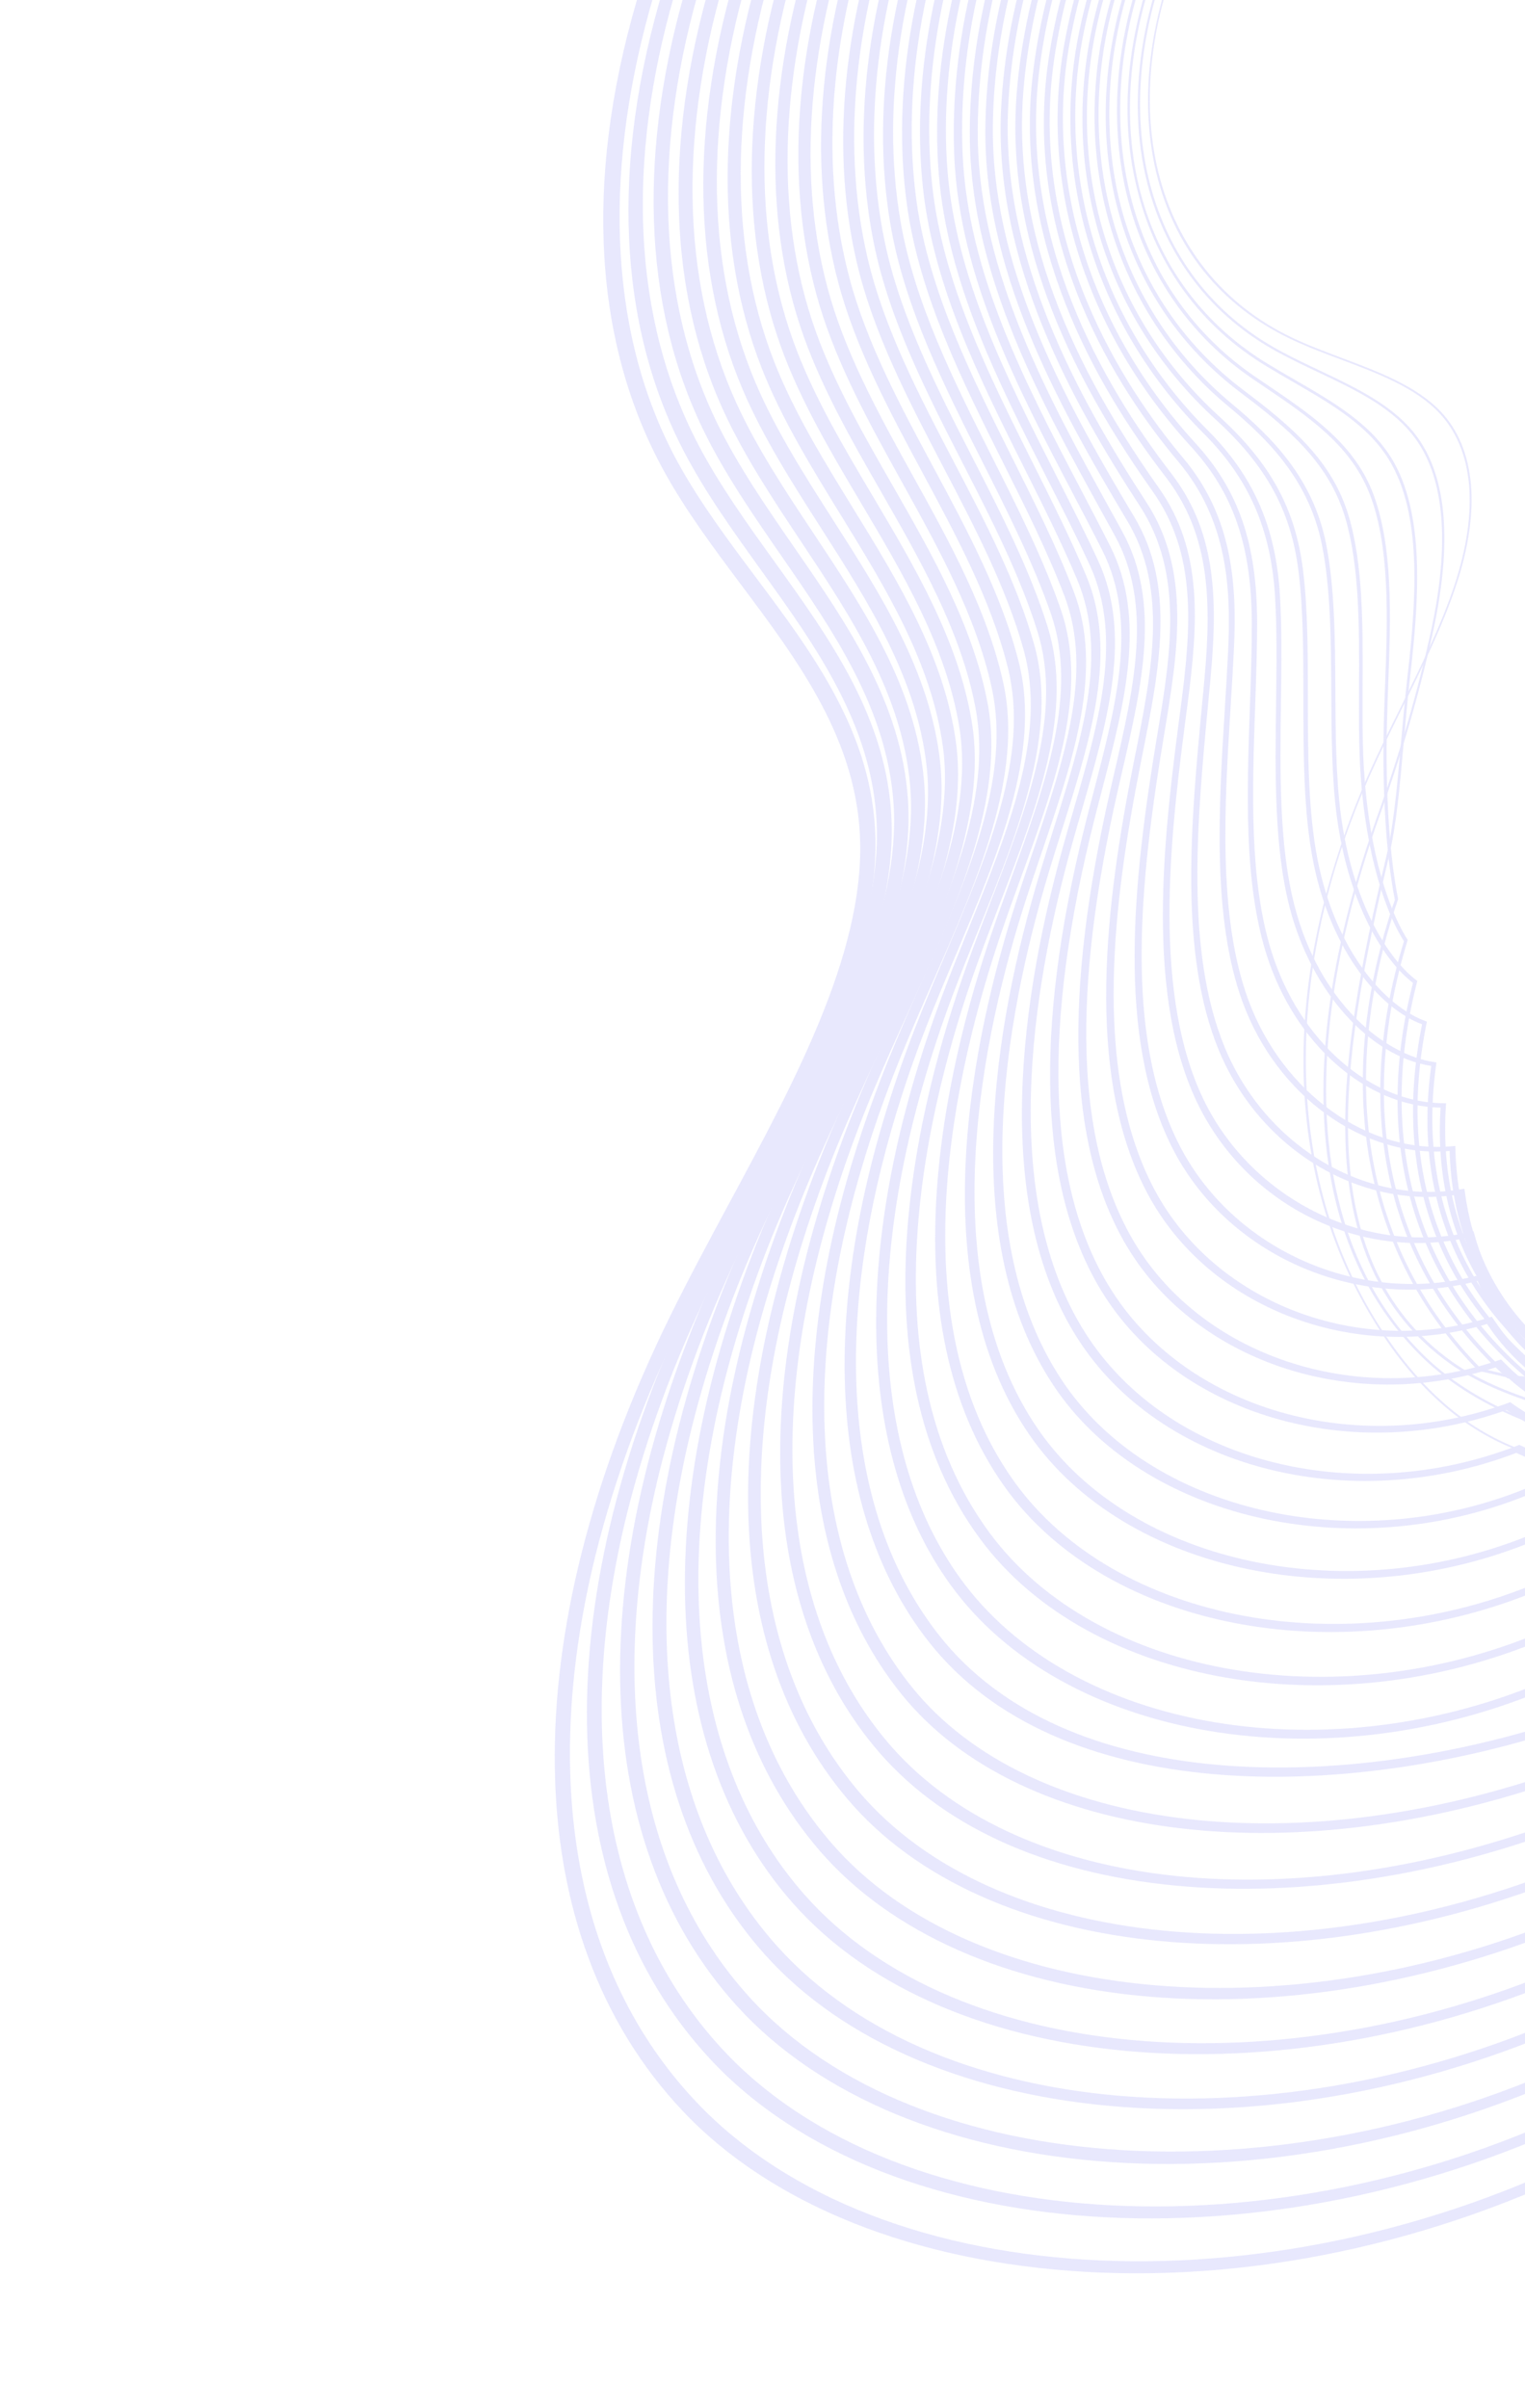 <svg width="280" height="442" viewBox="0 0 280 442" fill="none" xmlns="http://www.w3.org/2000/svg">
<g clip-path="url(#clip0_2455_3665)">
<g opacity="0.15">
<path d="M958.267 -11.99C957.504 -8.913 956.602 -5.81 955.559 -2.68C940.459 42.625 898.561 91.194 840.61 130.572C792.845 163.031 735.516 189.33 665.346 210.975C646.401 216.818 626.831 222.275 607.905 227.551C540.791 246.266 471.392 265.618 413.277 306.484C397.49 317.586 382.685 330.239 368.367 342.476C346.456 361.202 323.8 380.563 297.229 394.673C266.664 410.906 231.894 418.824 199.334 416.967C167.858 415.171 141.548 404.65 125.254 387.337C94.856 355.04 94.026 300.545 123.039 241.565C126.39 234.752 130.157 227.759 133.801 220.994C145.891 198.555 158.393 175.352 157.931 154.596C157.517 135.978 146.657 121.472 136.157 107.439C131.161 100.762 125.993 93.858 121.959 86.555C109.048 63.175 107.259 33.43 116.809 0.461C126.163 -31.631 145.124 -64.042 171.924 -93.744C222.753 -150.1 300.453 -197.659 385.094 -224.229C410.233 -232.12 435.749 -238.155 460.424 -243.991C484.778 -249.751 509.962 -255.708 534.707 -263.435C576.277 -276.418 633.335 -300.471 669.099 -341.335C673.374 -346.22 677.38 -351.4 681.253 -356.405C689.856 -367.526 698.755 -379.026 711.317 -388.289C730.88 -402.713 758.61 -410.151 781.959 -407.239C800.43 -404.936 816.849 -396.851 832.151 -382.523C851.948 -363.764 865.016 -340.293 870.533 -313.585C876.112 -286.81 874.049 -257.376 864.471 -227.11C862.373 -220.564 859.89 -213.883 857.485 -207.421C853.151 -195.76 848.668 -183.699 846.348 -172.129C842.205 -151.453 846.402 -135.335 858.168 -126.74C866.438 -120.702 878.449 -118.139 890.063 -115.664C895.476 -114.51 901.073 -113.318 906.271 -111.786C949.357 -99.074 969.86 -58.792 958.267 -11.99ZM109.359 285.358C99.26 326.125 105.4 361.936 127.679 385.607C161.756 421.814 235.835 425.011 296.335 392.884C322.47 379.008 344.942 359.802 366.674 341.229C381.069 328.928 395.951 316.21 411.907 304.989C470.651 263.682 540.416 244.226 607.884 225.413C626.784 220.144 646.327 214.693 665.22 208.866C734.966 187.353 791.907 161.241 839.301 129.035C896.579 90.113 937.974 42.161 952.87 -2.528C953.893 -5.602 954.781 -8.659 955.53 -11.683C966.912 -57.625 946.835 -97.15 904.611 -109.606C899.495 -111.118 893.941 -112.298 888.569 -113.442C876.746 -115.962 864.519 -118.567 855.947 -124.828C843.708 -133.767 839.321 -150.421 843.589 -171.719C845.94 -183.458 850.453 -195.598 854.819 -207.34C857.211 -213.776 859.687 -220.432 861.768 -226.929C880.883 -286.57 868.937 -344.075 829.79 -380.727C814.759 -394.8 798.694 -402.734 780.678 -404.981C758.176 -407.787 731.52 -400.669 712.772 -386.847C700.667 -377.924 691.937 -366.637 683.494 -355.722C679.587 -350.673 675.55 -345.454 671.201 -340.485C634.794 -298.887 576.963 -274.481 534.858 -261.331C509.975 -253.559 484.721 -247.585 460.297 -241.808C435.692 -235.989 410.249 -229.971 385.25 -222.124C301.331 -195.782 224.328 -148.664 173.989 -92.853C119.202 -32.106 99.351 39.406 124.586 85.102C128.575 92.326 133.713 99.193 138.683 105.833C149.313 120.035 160.304 134.721 160.729 153.804C161.2 175.072 148.552 198.546 136.321 221.247C132.689 227.986 128.934 234.957 125.606 241.725C118.418 256.28 112.973 270.905 109.359 285.358Z" fill="#6666F2"/>
<path d="M939.77 -5.628C938.948 -2.308 937.969 1.02 936.834 4.356C921.701 48.74 880.802 96.078 824.622 134.233C777.962 165.921 722.017 191.454 653.591 212.292C635.487 217.827 616.827 223.025 598.783 228.05C533.431 246.256 465.854 265.079 408.711 304.113C393.449 314.538 379.129 326.191 365.279 337.454C343.856 354.883 321.702 372.906 296.24 386.077C236.247 417.107 163.361 413.482 130.308 377.824C101.054 346.263 100.219 293.139 128.071 235.715C131.272 229.058 134.883 222.226 138.374 215.623C149.911 193.798 161.841 171.232 160.963 151.111C160.177 133.061 149.786 118.617 139.738 104.648C134.704 97.65 129.497 90.413 125.532 82.785C113.434 59.519 112.129 30.181 121.759 -2.039C131.214 -33.524 150.049 -65.26 176.511 -94.296C226.742 -149.408 303.258 -195.916 386.441 -221.894C410.808 -229.455 435.548 -235.311 459.478 -240.974C484.713 -246.947 510.805 -253.121 536.382 -261.289C576.604 -274.134 632.259 -297.922 668.983 -338.328C672.712 -342.433 676.299 -346.649 679.764 -350.725C690.012 -362.779 699.693 -374.167 713.147 -383.24C732.678 -396.409 758.716 -402.222 781.111 -398.414C798.587 -395.444 813.713 -387.271 828.711 -372.698C864.658 -337.765 876.959 -286.312 863.102 -230.371C862.31 -227.172 861.432 -223.962 860.47 -220.741C858.003 -212.48 854.906 -203.981 851.913 -195.762C848.051 -185.162 844.059 -174.202 841.418 -163.735C837.594 -148.563 835.691 -128.236 848.438 -117.543C855.733 -111.424 866.815 -108.853 877.526 -106.364C882.355 -105.243 887.35 -104.085 891.986 -102.611C913.783 -95.686 929.505 -81.484 937.457 -61.544C943.962 -44.863 944.754 -25.715 939.77 -5.628ZM115.142 277.714C105.235 317.707 111.114 352.888 132.677 376.147C165.119 411.148 236.604 414.734 295.416 384.312C320.478 371.349 341.48 354.263 363.715 336.174C377.631 324.854 392.02 313.148 407.425 302.623C465.163 263.185 533.081 244.264 598.761 225.971C616.782 220.951 635.417 215.76 653.474 210.24C721.493 189.526 777.054 164.176 823.349 132.738C878.881 95.023 919.293 48.279 934.22 4.49C950.709 -43.885 932.66 -87.057 890.328 -100.509C885.773 -101.956 880.821 -103.105 876.034 -104.217C865.101 -106.755 853.798 -109.379 846.199 -115.752C832.903 -126.901 834.79 -147.827 838.753 -163.436C841.424 -174.007 845.437 -185.024 849.316 -195.673C852.3 -203.862 855.383 -212.33 857.833 -220.528C875.483 -279.609 864.018 -334.416 826.398 -370.974C811.648 -385.31 796.824 -393.337 779.752 -396.239C758.158 -399.91 733.119 -394.356 714.411 -381.739C701.426 -372.984 691.911 -361.79 681.838 -349.94C678.354 -345.842 674.752 -341.606 670.98 -337.455C633.641 -296.375 577.267 -272.254 536.55 -259.254C510.826 -251.041 484.658 -244.847 459.352 -238.857C435.49 -233.21 410.815 -227.37 386.583 -219.851C304.102 -194.093 228.26 -148.01 178.508 -93.422C123.853 -33.453 104.068 35.165 128.104 81.397L126.821 82.09L128.104 81.397C132.028 88.942 137.205 96.139 142.213 103.1C152.373 117.226 162.885 131.833 163.685 150.298C164.586 170.922 152.512 193.759 140.837 215.843C137.356 222.426 133.758 229.233 130.577 235.85C123.777 249.821 118.605 263.848 115.142 277.714Z" fill="#6666F2"/>
<path d="M921.568 0.012C920.641 3.755 919.509 7.545 918.173 11.382C903.013 54.848 863.112 100.957 808.701 137.887C763.144 168.803 708.579 193.57 641.894 213.604C624.677 218.818 606.971 223.745 589.849 228.511C526.207 246.221 460.398 264.533 404.207 301.733C389.553 311.436 375.805 322.027 362.513 332.267C340.53 349.203 319.77 365.194 295.314 377.473C266.467 391.956 234.076 398.832 204.111 396.831C174.815 394.875 150.422 384.744 135.427 368.304C107.477 337.66 106.633 285.902 133.17 229.861C136.162 223.54 139.523 217.066 142.772 210.804C153.874 189.404 165.36 167.274 164.068 147.612C162.92 130.157 153.007 115.82 143.419 101.957C138.334 94.601 133.074 86.994 129.177 79.004C106.427 32.357 126.832 -35.891 181.165 -94.862C231.002 -148.959 306.34 -194.414 387.86 -219.578C411.648 -226.92 435.824 -232.631 459.204 -238.154C485.121 -244.276 511.923 -250.607 538.129 -259.161C593.088 -277.098 639.546 -304.152 668.94 -335.339C671.538 -338.094 674.064 -340.835 676.557 -343.539C688.66 -356.668 700.092 -369.071 715.056 -378.208C734.208 -389.905 759.222 -394.272 780.334 -389.605C796.76 -385.973 810.64 -377.734 825.343 -362.89C843.636 -344.434 856.045 -321.955 861.926 -296.614C867.905 -270.162 866.088 -242.481 856.531 -214.332C854.383 -208.011 852.102 -201.503 849.896 -195.209C845.266 -181.993 840.471 -168.326 836.558 -155.358C829.648 -132.445 830.387 -116.63 838.779 -108.359C845.075 -102.151 854.759 -99.686 865.014 -97.073C869.277 -95.987 873.686 -94.863 877.777 -93.453C915.616 -80.397 932.376 -43.626 921.568 0.012ZM121.156 269.817C111.389 309.239 116.951 343.901 137.732 366.685C168.53 400.45 237.415 404.428 294.557 375.738C318.65 363.643 339.257 347.768 361.073 330.958C374.426 320.672 388.232 310.036 403.01 300.254C459.756 262.686 525.881 244.285 589.829 226.489C606.931 221.73 624.614 216.809 641.794 211.607C708.077 191.695 762.272 167.105 807.466 136.434C861.256 99.925 900.682 54.388 915.641 11.498C932.277 -36.191 916.381 -77.534 876.114 -91.423C872.102 -92.807 867.735 -93.919 863.516 -94.996C853.483 -97.552 843.109 -100.194 836.522 -106.69C827.748 -115.341 826.894 -131.637 833.995 -155.155C837.923 -168.167 842.719 -181.855 847.363 -195.094C849.569 -201.385 851.849 -207.889 853.992 -214.197C872.603 -269.001 861.339 -322.604 823.08 -361.233C808.596 -375.855 794.973 -383.959 778.909 -387.513C758.532 -392.017 734.474 -387.852 716.124 -376.645C701.648 -367.805 690.395 -355.597 678.48 -342.672C675.976 -339.958 673.441 -337.206 670.834 -334.442C640.987 -302.774 593.923 -275.339 538.316 -257.19C511.953 -248.587 485.073 -242.236 459.079 -236.095C435.763 -230.587 411.653 -224.889 387.989 -217.587C307.144 -192.632 232.461 -147.585 183.09 -93.995C129.41 -35.734 109.237 31.654 131.687 77.685C135.544 85.591 140.775 93.158 145.835 100.475C155.521 114.482 165.535 128.967 166.708 146.792C168.033 166.949 156.409 189.345 145.17 211.005C141.932 217.244 138.583 223.697 135.611 229.975C129.29 243.279 124.449 256.623 121.155 269.819L121.156 269.817Z" fill="#6666F2"/>
<path d="M903.175 6.172C902.179 10.191 900.947 14.262 899.477 18.386C884.286 60.932 845.383 105.814 792.738 141.524C748.595 171.459 695.412 195.461 630.152 214.904C614.273 219.633 597.987 224.154 582.239 228.52C519.816 245.838 455.269 263.745 399.639 299.348C385.741 308.242 372.709 317.69 360.106 326.827C338.419 342.551 317.933 357.403 294.319 368.863C266.322 382.451 235.12 388.797 206.463 386.733C178.251 384.702 154.816 374.774 140.473 358.775C113.742 328.961 112.895 278.575 138.196 223.987C141.009 217.92 144.161 211.713 147.21 205.712C157.822 184.819 168.795 163.214 167.097 144.095C165.603 127.261 156.175 113.082 147.06 99.369C141.905 91.616 136.576 83.599 132.748 75.2L133.973 74.575L132.748 75.2C111.599 28.792 132.406 -38.199 185.751 -95.458C235.086 -148.412 309.246 -192.82 389.219 -217.294C412.379 -224.383 435.925 -229.936 458.696 -235.308C485.359 -241.597 512.93 -248.1 539.825 -257.071C592.894 -274.769 638.719 -301.52 668.853 -332.391L669.734 -333.293C685.595 -349.546 699.294 -363.582 716.928 -373.219C735.955 -383.618 759.353 -386.464 779.518 -380.837C798.87 -375.437 812.353 -363.19 821.938 -353.125C856.286 -317.054 868.609 -269.958 856.753 -222.093C855.588 -217.392 854.191 -212.69 852.561 -207.987C849.225 -198.373 845.829 -188.401 842.545 -178.758C838.957 -168.23 835.253 -157.344 831.655 -147.014C823.232 -122.846 822.387 -107.194 829.073 -99.186C834.327 -92.893 843.099 -90.415 852.396 -87.793C856.112 -86.745 859.955 -85.659 863.52 -84.313C898.437 -71.125 913.525 -35.614 903.175 6.172ZM127.018 261.983C117.411 300.761 122.68 334.87 142.716 357.217C172.342 390.262 237.223 394.536 293.634 367.158C316.922 355.854 337.266 341.105 358.804 325.487C371.454 316.316 384.534 306.833 398.533 297.874C454.679 261.941 519.519 243.953 582.222 226.556C597.955 222.192 614.222 217.678 630.067 212.96C694.93 193.637 747.752 169.807 791.54 140.109C843.585 104.805 882.033 60.473 897.027 18.48C913.498 -27.661 899.372 -68.2 861.863 -82.37C858.373 -83.689 854.571 -84.762 850.894 -85.8C841.77 -88.374 832.336 -91.037 826.802 -97.664C819.793 -106.061 820.575 -122.164 829.195 -146.91C832.791 -157.231 836.497 -168.114 840.081 -178.638C843.366 -188.283 846.763 -198.257 850.099 -207.874C868.166 -259.942 857.089 -312.296 819.72 -351.539C810.264 -361.472 796.977 -373.548 778.021 -378.839C758.538 -384.275 736.022 -381.572 717.788 -371.607C700.684 -362.26 687.171 -348.413 671.526 -332.382L670.645 -331.48C640.083 -300.168 593.696 -273.07 540.026 -255.171C512.971 -246.147 485.315 -239.624 458.574 -233.319C435.861 -227.961 412.374 -222.421 389.328 -215.369C310.008 -191.094 236.482 -147.08 187.597 -94.609C134.886 -38.03 114.314 28.131 135.191 73.945C138.976 82.255 144.28 90.231 149.408 97.943C158.611 111.784 168.125 126.099 169.652 143.26C171.392 162.861 160.281 184.731 149.541 205.882C146.501 211.865 143.361 218.053 140.565 224.08C134.681 236.741 130.146 249.43 127.018 261.983Z" fill="#6666F2"/>
<path d="M884.902 11.95C883.798 16.399 882.423 20.876 880.781 25.365C865.561 66.993 827.652 110.646 776.773 145.137C733.825 174.239 682.021 197.477 618.403 216.179C603.728 220.492 588.712 224.649 574.193 228.669C513.13 245.574 449.99 263.054 395.066 296.936C382.21 304.868 370.155 313.033 358.498 320.93C336.834 335.606 316.371 349.468 293.316 360.229C237.508 386.277 173.964 381.545 145.51 349.223C120 320.245 119.139 271.226 143.215 218.088C145.846 212.281 148.79 206.344 151.638 200.606C161.754 180.213 172.214 159.125 170.122 140.542C168.298 124.358 159.361 110.387 150.718 96.876C145.479 88.681 140.06 80.215 136.309 71.362C116.752 25.205 137.953 -40.524 190.328 -96.095C239.154 -147.904 312.142 -191.264 390.575 -215.056C413.135 -221.901 436.085 -227.303 458.279 -232.527C485.659 -238.971 513.971 -245.636 541.523 -255.026C592.707 -272.468 637.896 -298.912 668.769 -329.488C686.091 -346.644 701.228 -359.805 718.81 -368.272C737.381 -377.213 759.77 -378.649 778.707 -372.111C796.198 -366.073 808.659 -354.21 818.54 -343.402C851.901 -306.92 863.991 -260.926 852.708 -215.38C851.574 -210.804 850.205 -206.239 848.6 -201.684C845.873 -193.957 843.211 -185.938 840.636 -178.184C836.279 -165.062 831.772 -151.49 826.759 -138.713C819.913 -121.263 812.888 -99.962 819.373 -90.042C823.546 -83.663 831.405 -81.174 839.725 -78.541C842.914 -77.531 846.211 -76.488 849.269 -75.209C866.938 -67.813 879.225 -54.291 884.801 -36.101C889.176 -21.445 889.21 -5.082 884.902 11.95ZM132.877 254.072C123.423 292.227 128.402 325.803 147.691 347.717C175.62 379.443 237.964 384.099 292.706 358.547C315.473 347.921 335.808 334.147 357.337 319.562C369.03 311.642 381.119 303.452 394.048 295.477C449.449 261.301 512.856 243.746 574.178 226.769C588.685 222.752 603.685 218.599 618.332 214.293C681.561 195.706 733.007 172.638 775.615 143.769C825.918 109.669 863.385 66.542 878.411 25.445C894.961 -19.809 882.865 -58.584 847.61 -73.339C844.626 -74.588 841.366 -75.62 838.216 -76.617C830.007 -79.216 821.52 -81.902 817.091 -88.67C810.312 -99.031 816.985 -119.762 824.406 -138.679C829.399 -151.405 833.897 -164.949 838.245 -178.045C840.824 -185.809 843.488 -193.835 846.221 -201.58C863.639 -250.95 852.758 -302.083 816.374 -341.878C806.609 -352.559 794.311 -364.276 777.149 -370.201C758.831 -376.526 737.265 -375.182 719.463 -366.61C702.377 -358.38 687.519 -345.447 670.466 -328.557C639.191 -297.582 593.477 -270.815 541.744 -253.187C514.023 -243.74 485.623 -237.056 458.159 -230.591C436.019 -225.379 413.127 -219.991 390.676 -213.18C312.87 -189.576 240.496 -146.594 192.109 -95.251C140.35 -40.33 119.383 24.605 138.695 70.18C142.407 78.94 147.799 87.366 153.011 95.518C161.728 109.145 170.743 123.235 172.599 139.71C174.746 158.761 164.154 180.111 153.914 200.754C151.074 206.477 148.141 212.391 145.526 218.161C140.074 230.162 135.841 242.179 132.877 254.072Z" fill="#6666F2"/>
<path d="M866.605 17.854C865.413 22.663 863.903 27.504 862.084 32.358C846.833 73.069 809.919 115.501 760.803 148.771C719.043 177.047 668.617 199.521 606.642 217.479C593.32 221.341 579.715 225.097 566.562 228.73C506.696 245.262 444.791 262.359 390.472 294.555C379.288 301.182 368.771 307.786 358.602 314.172C336.368 328.137 315.362 341.327 292.287 351.62C265.969 363.359 237.153 368.633 211.147 366.469C185.083 364.3 163.552 354.791 150.518 339.694C125.865 311.135 125.021 264.666 148.204 212.207C150.654 206.665 153.392 201.006 156.034 195.534C165.653 175.637 175.601 155.061 173.116 137.008C170.984 121.504 162.544 107.801 154.384 94.549C149.039 85.871 143.514 76.897 139.843 67.537C121.864 21.657 143.468 -42.822 194.882 -96.727C243.192 -147.38 315.009 -189.695 391.917 -212.821C413.902 -219.431 436.278 -224.685 457.917 -229.765C485.996 -236.358 515.034 -243.175 543.218 -252.985C592.511 -270.144 637.069 -296.285 668.685 -326.59C687.67 -344.789 704.2 -356.464 720.699 -363.329C739.043 -370.959 759.893 -370.982 777.902 -363.39C793.516 -356.809 805.033 -345.225 815.152 -333.686C834.563 -311.547 863.2 -267.189 848.855 -209.277C847.727 -204.726 846.326 -200.095 844.652 -195.383C841.919 -187.732 839.344 -179.782 836.853 -172.09C832.359 -158.213 827.714 -143.866 821.875 -130.41C813.252 -110.534 805.206 -90.339 809.677 -80.876C812.729 -74.417 819.661 -71.916 827.001 -69.268C829.684 -68.3 832.458 -67.297 835.03 -66.089C864.384 -52.285 876.035 -20.207 866.605 17.854ZM138.385 246.987C129.128 284.346 133.909 316.551 152.641 338.244C178.856 368.611 238.663 373.647 291.758 349.965C314.581 339.784 335.471 326.665 357.591 312.774C367.781 306.374 378.321 299.756 389.548 293.102C444.306 260.646 506.452 243.483 566.551 226.885C579.696 223.255 593.289 219.501 606.591 215.646C668.183 197.799 718.26 175.49 759.681 147.443C808.244 114.545 844.735 72.62 859.794 32.418C876.105 -11.127 865.724 -49.087 833.354 -64.308C830.85 -65.484 828.113 -66.472 825.466 -67.427C818.181 -70.053 810.652 -72.776 807.384 -79.687C802.678 -89.654 810.848 -110.229 819.622 -130.449C825.42 -143.81 830.051 -158.112 834.531 -171.944C837.025 -179.646 839.605 -187.61 842.347 -195.289C865.191 -259.271 833.791 -308.554 813.034 -332.229C803.017 -343.65 791.631 -355.111 776.284 -361.58C758.836 -368.934 738.737 -368.955 721.138 -361.633C705.088 -354.956 688.929 -343.521 670.284 -325.649C638.291 -294.981 593.246 -268.545 543.451 -251.212C515.088 -241.338 485.962 -234.501 457.795 -227.887C436.206 -222.818 413.883 -217.578 392 -210.996C315.699 -188.057 244.474 -146.1 196.589 -95.894C145.764 -42.608 124.402 21.106 142.162 66.422L141.002 66.98L142.162 66.422C145.792 75.688 151.292 84.617 156.61 93.251C164.836 106.608 173.342 120.417 175.509 136.171C178.058 154.683 167.986 175.513 158.247 195.659C155.614 201.112 152.882 206.755 150.45 212.26C145.296 223.869 141.261 235.485 138.385 246.987Z" fill="#6666F2"/>
<path d="M848.482 23.339C847.169 28.629 845.481 33.957 843.428 39.298C828.147 79.091 792.224 120.299 744.869 152.354C704.297 179.804 655.246 201.515 594.915 218.731C583.158 222.086 571.18 225.384 559.597 228.571C500.692 244.782 439.782 261.55 385.904 292.123C378.141 296.529 370.721 300.824 363.548 304.975C337.975 319.776 315.888 332.56 291.278 342.969C237.981 365.511 180.897 360.107 155.547 330.121C132.126 302.418 131.278 257.278 153.214 206.278C155.48 201.01 158.005 195.636 160.445 190.44C169.566 171.026 178.995 150.955 176.13 133.423C173.713 118.64 165.775 105.268 158.097 92.337C152.626 83.121 146.968 73.591 143.391 63.659L144.52 63.134L143.391 63.659C126.974 18.08 148.977 -45.146 199.451 -97.417C247.239 -146.909 317.891 -188.179 393.279 -210.643C414.716 -217.032 436.543 -222.14 457.65 -227.081C486.41 -233.812 516.148 -240.772 544.946 -251.01C592.332 -267.857 636.259 -293.693 668.637 -323.76C687.007 -340.82 704.668 -352.166 722.63 -358.448C747.002 -366.974 767.241 -359.781 777.134 -354.734C791.485 -347.411 802.13 -335.551 811.803 -324.034C846.789 -282.366 857.07 -234.461 840.746 -189.143C837.975 -181.449 835.447 -173.451 833.001 -165.712C828.411 -151.196 823.666 -136.187 817.032 -122.168L815.834 -119.638C806.352 -99.636 797.4 -80.741 800.007 -71.752C801.902 -65.225 807.904 -62.7 814.261 -60.029C816.452 -59.104 818.72 -58.153 820.826 -57.019C847.44 -42.7 857.413 -12.711 848.482 23.339ZM144.264 238.924C135.144 275.731 139.624 307.457 157.605 328.726C182.488 358.16 238.517 363.464 290.833 341.339C315.23 331.02 337.223 318.292 362.688 303.552C369.869 299.396 377.294 295.098 385.072 290.685C439.348 259.885 500.477 243.06 559.591 226.788C571.166 223.603 583.138 220.307 594.879 216.957C654.836 199.848 703.545 178.297 743.789 151.07C790.61 119.374 826.119 78.651 841.214 39.343C857.468 -2.983 849.006 -39.262 819.135 -55.331C817.092 -56.43 814.859 -57.369 812.7 -58.278C806.348 -60.952 799.778 -63.711 797.729 -70.769C794.976 -80.265 804.065 -99.439 813.686 -119.74L814.883 -122.268C821.458 -136.159 826.182 -151.103 830.751 -165.555C833.201 -173.31 835.737 -181.329 838.522 -189.058C854.663 -233.885 844.44 -281.319 809.743 -322.645C800.15 -334.066 789.603 -345.822 775.474 -353.034C765.872 -357.931 746.268 -364.925 722.864 -356.739C705.39 -350.626 688.148 -339.532 670.151 -322.82C637.421 -292.426 593.045 -266.32 545.197 -249.31C516.216 -239.005 486.382 -232.023 457.534 -225.27C436.477 -220.342 414.698 -215.246 393.358 -208.887C318.55 -186.595 248.474 -145.671 201.094 -96.605C151.188 -44.926 129.427 17.567 145.65 62.602C149.191 72.433 154.817 81.918 160.265 91.091C167.996 104.112 175.99 117.576 178.442 132.576C181.379 150.55 171.829 170.879 162.597 190.529C160.163 195.713 157.647 201.069 155.393 206.305C150.683 217.213 146.962 228.119 144.264 238.924Z" fill="#6666F2"/>
<path d="M830.124 29.481C828.743 35.039 826.942 40.64 824.729 46.252C809.421 85.13 774.491 125.115 728.893 155.956C689.499 182.584 641.824 203.533 583.138 220.004C573.262 222.775 563.213 225.53 553.496 228.191C495.221 244.158 434.961 260.667 381.286 289.71C347.994 307.724 320.148 322.45 290.217 334.329C265.536 344.126 239.12 348.299 215.833 346.076C191.533 343.757 172.407 334.933 160.523 320.557C138.339 293.718 137.479 249.908 158.17 200.356C160.253 195.369 162.566 190.286 164.803 185.376C173.817 165.569 182.334 146.859 179.092 129.843C176.422 115.815 168.989 102.852 161.8 90.31C156.176 80.496 150.36 70.349 146.888 59.782C132.015 14.522 154.421 -47.453 203.974 -98.114C251.244 -146.44 320.726 -186.666 394.606 -208.478C415.515 -214.652 436.817 -219.618 457.413 -224.422C486.833 -231.282 517.254 -238.376 546.64 -249.045C592.102 -265.55 635.4 -291.083 668.558 -320.938C686.607 -337.19 705.439 -348.168 724.53 -353.57C746.951 -359.912 765.077 -352.996 776.335 -346.079C788.488 -338.615 797.678 -327.776 808.428 -314.384C830.466 -286.929 852.869 -244.815 840.637 -195.448C839.612 -191.315 838.339 -187.132 836.816 -182.9C834.009 -175.141 831.517 -167.069 829.105 -159.26C824.431 -144.128 819.598 -128.48 812.161 -113.919C810.211 -110.103 808.247 -106.347 806.336 -102.69C797.274 -85.36 789.446 -70.395 790.288 -62.596C791 -56.012 796.069 -53.449 801.435 -50.733C803.152 -49.866 804.927 -48.966 806.584 -47.924C830.079 -33.131 838.503 -4.333 830.124 29.481ZM150.104 230.793C141.11 267.087 145.282 298.365 162.524 319.22C185.998 347.615 238.36 353.167 289.861 332.724C319.668 320.891 346.248 306.842 380.54 288.285C434.573 259.047 495.027 242.483 553.489 226.466C563.203 223.805 573.242 221.054 583.113 218.284C641.434 201.918 688.776 181.124 727.843 154.715C772.935 124.213 807.47 84.695 822.596 46.281C838.443 6.027 831.658 -29.473 804.874 -46.35C803.271 -47.36 801.524 -48.242 799.837 -49.094C794.424 -51.832 788.828 -54.662 788.05 -61.854C787.161 -70.101 795.101 -85.287 804.299 -102.873C806.205 -106.521 808.17 -110.275 810.112 -114.079C817.47 -128.483 822.277 -144.05 826.928 -159.103C829.346 -166.931 831.846 -175.025 834.666 -182.825C854.259 -236.984 830.12 -283.54 806.423 -313.061C795.387 -326.809 786.647 -337.112 774.638 -344.49C763.69 -351.215 746.117 -357.953 724.563 -351.854C705.993 -346.602 687.63 -335.882 669.986 -319.993C636.498 -289.841 592.788 -264.061 546.906 -247.403C517.331 -236.665 486.813 -229.549 457.3 -222.666C436.746 -217.872 415.492 -212.917 394.672 -206.77C321.352 -185.124 252.42 -145.226 205.548 -97.307C156.547 -47.209 134.381 14.062 149.083 58.799C152.52 69.262 158.308 79.36 163.902 89.127C171.134 101.744 178.611 114.791 181.319 129.001C184.641 146.447 175.617 166.275 166.889 185.448C164.661 190.347 162.355 195.41 160.284 200.368C156.02 210.545 152.618 220.713 150.104 230.793Z" fill="#6666F2"/>
<path d="M813.054 31.792C811.285 38.878 808.941 46.023 806.039 53.178C790.702 91.136 756.763 129.9 712.927 159.527C674.703 185.339 628.403 205.524 571.378 221.24C563.891 223.302 556.406 225.348 548.923 227.376C490.736 243.21 430.57 259.584 376.685 287.262C346.447 302.791 321.094 313.913 289.174 325.648C238.413 344.31 187.568 338.264 165.528 310.951C144.575 284.985 143.712 242.5 163.159 194.395C165.057 189.697 167.158 184.92 169.188 180.299C177.675 160.981 185.696 142.735 182.085 126.224C179.193 113.008 172.275 100.529 165.585 88.46C159.778 77.984 153.772 67.15 150.419 55.867C143.815 33.658 145.772 7.435 156.063 -19.95C166.322 -47.273 184.348 -74.379 208.528 -98.844C255.262 -145.994 323.579 -185.176 395.958 -206.345C416.359 -212.313 437.153 -217.142 457.26 -221.811C487.323 -228.793 518.41 -236.011 548.367 -247.118C591.867 -263.243 634.535 -288.471 668.51 -318.158C686.485 -333.862 706.523 -344.432 726.461 -348.725C748.132 -353.39 765.126 -345.174 775.566 -337.462C786.007 -329.75 793.852 -319.472 802.945 -307.569L805.084 -304.775C838.514 -261.14 847.884 -218.059 832.917 -176.706C830.086 -168.878 827.626 -160.733 825.247 -152.858C820.49 -137.108 815.571 -120.821 807.321 -105.718C795.276 -83.671 785.005 -63.552 780.515 -53.215C778.103 -47.65 781.897 -45.606 786.288 -43.23C788.557 -42.003 790.901 -40.735 792.391 -38.889C814.166 -29.092 821.525 -2.397 813.054 31.792ZM155.978 222.537C147.101 258.358 150.964 289.222 167.462 309.671C189.097 336.481 239.037 342.401 288.906 324.067C318.489 313.348 347.668 300.549 376.034 285.849C430.237 258.009 490.575 241.59 548.925 225.71C556.401 223.676 563.882 221.631 571.368 219.577C628.037 203.96 674.009 183.925 711.917 158.327C755.272 129.026 788.831 90.703 803.989 53.189C821.596 9.609 816.403 -25.921 790.758 -37.326L790.612 -37.391L790.526 -37.505C789.188 -39.228 786.907 -40.46 784.702 -41.652C780.221 -44.077 775.582 -46.582 778.478 -53.245C783.055 -63.792 793.11 -83.484 805.367 -105.918C813.518 -120.838 818.407 -137.028 823.136 -152.688C825.52 -160.585 827.988 -168.753 830.835 -176.625C845.631 -217.506 836.306 -260.198 803.124 -303.511L800.985 -306.305C791.944 -318.143 784.136 -328.367 773.83 -335.979C763.659 -343.491 747.156 -351.505 726.294 -347.017C706.906 -342.842 687.386 -332.534 669.844 -317.208C635.567 -287.257 592.521 -261.804 548.638 -245.539C518.487 -234.361 487.305 -227.119 457.142 -220.116C437.077 -215.456 416.327 -210.636 396.009 -204.695C324.165 -183.681 256.375 -144.81 210.028 -98.049C161.914 -49.507 139.345 10.545 152.54 54.947C155.86 66.118 161.836 76.902 167.615 87.331C174.342 99.466 181.297 112.009 184.222 125.381C187.925 142.304 179.426 161.646 171.205 180.345C169.181 184.953 167.088 189.716 165.199 194.386C161.382 203.805 158.301 213.209 155.978 222.537Z" fill="#6666F2"/>
<path d="M795.238 36.468C793.282 44.288 790.647 52.176 787.356 60.071C771.991 97.112 739.044 134.653 696.963 163.069C659.907 188.067 614.98 207.49 559.613 222.45C555.4 223.589 551.19 224.724 546.982 225.855C487.954 241.749 426.916 258.183 372.078 284.784C343.29 298.747 320.71 306.184 298.871 313.375C295.3 314.552 291.726 315.729 288.118 316.935C246.611 330.819 194.148 331.373 170.517 301.311C150.796 276.228 149.924 235.071 168.127 188.395C169.84 184.001 171.726 179.538 173.55 175.223C181.511 156.379 189.03 138.581 185.054 122.565C181.986 110.21 175.588 98.314 169.4 86.804C163.37 75.591 157.136 63.997 153.924 51.91L154.952 51.48L153.924 51.91C141.907 6.694 164.566 -51.372 213.063 -99.626C259.26 -145.593 326.412 -183.735 397.302 -204.27C417.22 -210.04 437.525 -214.733 457.161 -219.271C487.853 -226.365 519.588 -233.702 550.097 -245.247C591.589 -260.947 633.627 -285.873 668.467 -315.43C691.669 -335.114 713.862 -341.792 728.395 -343.928C745.198 -346.397 760.81 -341.338 774.802 -328.893C782.774 -321.804 789.003 -313.052 796.212 -302.919C797.998 -300.409 799.832 -297.834 801.748 -295.209C831.523 -254.407 841.482 -218.151 832.57 -182.17C831.609 -178.291 830.429 -174.417 829.032 -170.546C826.188 -162.659 823.76 -154.455 821.416 -146.522C816.578 -130.143 811.573 -113.204 802.488 -97.546C796.776 -87.701 791.025 -78.415 785.952 -70.22C779.033 -59.048 773.554 -50.2 770.87 -44.379C770.708 -39.228 772.76 -36.871 774.93 -34.378C776.223 -33.003 777.313 -31.489 778.189 -29.853C797.22 -20.562 803.195 4.359 795.238 36.468ZM161.854 214.136C153.079 249.543 156.624 280.039 172.39 300.087C195.586 329.594 247.143 329.031 287.949 315.382C291.559 314.174 295.14 312.992 298.714 311.817C320.452 304.658 342.929 297.256 371.516 283.389C426.632 256.653 487.818 240.179 546.99 224.247C551.198 223.114 555.407 221.979 559.616 220.843C614.633 205.978 659.241 186.701 695.986 161.913C737.607 133.808 770.191 96.686 785.381 60.067C803.074 17.418 799.601 -17.305 776.538 -28.394L776.356 -28.483L776.276 -28.646C775.43 -30.267 774.361 -31.762 773.083 -33.112C770.858 -35.669 768.556 -38.311 768.778 -44L768.784 -44.144L768.853 -44.295C771.565 -50.233 777.11 -59.187 784.129 -70.521C789.196 -78.701 794.938 -87.973 800.631 -97.79C809.596 -113.241 814.568 -130.073 819.378 -146.351C821.727 -154.307 824.157 -162.533 827.016 -170.469C841.231 -209.874 832.592 -249.131 799.839 -294.01C797.923 -296.64 796.085 -299.218 794.297 -301.731C787.12 -311.813 780.923 -320.518 773.042 -327.531C759.387 -339.679 744.248 -344.632 728.045 -342.252C713.914 -340.174 692.324 -333.672 669.713 -314.489C634.593 -284.695 592.21 -259.567 550.372 -243.734C519.664 -232.113 487.826 -224.754 457.037 -217.637C437.44 -213.107 417.175 -208.423 397.336 -202.676C326.958 -182.289 260.31 -144.444 214.486 -98.848C166.507 -51.107 144.084 6.329 155.971 51.048C159.151 63.02 165.357 74.563 171.359 85.725C177.576 97.286 184.003 109.241 187.103 121.721C191.18 138.135 183.21 156.996 175.501 175.239C173.679 179.545 171.802 183.995 170.097 188.365C166.73 196.988 163.978 205.595 161.856 214.135L161.854 214.136Z" fill="#6666F2"/>
<path d="M777.992 40.37C775.75 49.272 772.685 58.255 768.824 67.24C753.425 103.379 721.451 139.715 681.11 166.935C645.201 191.136 601.628 209.806 547.9 224.014C533.567 227.804 518.867 231.262 504.651 234.606C457.274 245.754 408.284 257.278 367.625 282.587L367.446 282.698L367.249 282.758C353.897 286.81 342.105 291.28 331.702 295.224C315.564 301.342 301.614 306.631 286.999 308.628C245.917 327.492 196.933 320.232 175.4 292.053C156.903 267.852 156.024 228.004 172.991 182.723C174.519 178.645 176.192 174.506 177.811 170.504C185.242 152.113 192.271 134.736 187.927 119.202C184.734 107.767 178.862 96.55 173.186 85.701C166.885 73.663 160.369 61.215 157.322 48.214L158.316 47.813L157.319 48.215C146.808 3.384 169.877 -53.49 217.518 -100.222C263.19 -145.019 329.21 -182.137 398.652 -202.056C418.113 -207.639 437.961 -212.204 457.156 -216.619C488.471 -223.821 520.852 -231.268 551.906 -243.264C591.346 -258.5 632.774 -283.135 668.559 -312.628C692.487 -332.35 715.442 -337.887 730.486 -339.059C746.957 -340.342 761.259 -334.189 774.217 -320.249C780.089 -313.927 785.04 -306.251 790.28 -298.124C792.896 -294.068 795.602 -289.876 798.602 -285.549C822.149 -251.713 831.387 -209.911 825.38 -164.39C822.039 -139.432 812.257 -112.722 797.844 -89.188C788.026 -73.157 777.7 -58.533 770.16 -47.854C766.567 -42.767 763.458 -38.367 761.282 -35.056C760.236 -29.905 761.345 -27.544 762.521 -25.047C763.242 -23.643 763.789 -22.149 764.155 -20.58C780.64 -11.75 785.364 10.626 777.992 40.37ZM366.969 281.296C408.039 255.788 457.204 244.222 504.75 233.036C518.948 229.695 533.628 226.241 547.923 222.462C601.308 208.344 644.57 189.816 680.177 165.819C720.084 138.896 751.704 102.958 766.935 67.217C785.003 24.821 783.296 -8.305 762.481 -19.235L762.255 -19.354L762.209 -19.588C761.864 -21.162 761.327 -22.657 760.604 -24.055C759.34 -26.741 758.147 -29.277 759.331 -34.931L759.363 -35.088L759.464 -35.243C761.664 -38.6 764.828 -43.078 768.489 -48.263C776.01 -58.916 786.312 -73.504 796.092 -89.472C810.165 -112.451 820.11 -139.62 823.378 -164.009C829.348 -209.248 820.166 -250.791 796.764 -284.416C793.757 -288.757 791.045 -292.957 788.424 -297.019C783.205 -305.108 778.274 -312.749 772.462 -319.005C759.793 -332.64 745.9 -338.664 729.988 -337.424C715.359 -336.283 693.032 -330.895 669.735 -311.695C633.694 -281.99 591.953 -257.173 552.201 -241.816C520.944 -229.741 488.463 -222.274 457.044 -215.046C437.883 -210.64 418.076 -206.083 398.689 -200.522C329.735 -180.741 264.2 -143.906 218.886 -99.459C171.74 -53.216 148.911 3.064 159.307 47.414C162.325 60.294 168.812 72.685 175.084 84.669C180.786 95.562 186.679 106.825 189.901 118.36C194.347 134.281 186.907 152.691 179.711 170.493C178.097 174.486 176.429 178.613 174.909 182.671C158.107 227.524 158.94 266.972 177.211 290.883C198.382 318.588 246.485 325.736 286.723 307.161L286.931 307.064L287.142 307.037C301.519 305.104 315.376 299.849 331.422 293.767C341.82 289.826 353.599 285.361 366.969 281.296Z" fill="#6666F2"/>
<path d="M816.541 -137.743C811.645 -117.987 803.005 -97.836 791.732 -80.312C775.131 -54.504 756.554 -32.689 750.278 -25.336C748.809 -21.822 748.257 -18.347 748.662 -15.16C748.798 -13.779 748.82 -12.361 748.728 -10.916C767.126 0.09 767.2 32.809 748.891 74.614C733.487 109.776 702.556 144.837 664.028 170.797C629.326 194.154 587.189 212.031 535.212 225.45C521.321 229.037 507.09 232.293 493.326 235.443C448.032 245.81 401.195 256.532 362.371 280.226L362.174 280.346L361.959 280.402C349.906 283.472 339.25 286.79 329.848 289.717C313.567 294.787 299.495 299.168 285.388 299.995C246.445 317.412 200.197 309.753 180.003 282.505C156.396 250.661 168.352 202.724 177.571 176.985C178.911 173.246 180.367 169.458 181.779 165.795C188.67 147.872 195.175 130.947 190.486 115.899C187.237 105.48 181.916 95.083 176.769 85.034C170.148 72.102 163.302 58.73 160.454 44.721L161.411 44.35L160.454 44.721C151.446 0.403 174.872 -55.174 221.59 -100.313C266.638 -143.841 331.4 -179.855 399.271 -199.125C418.254 -204.513 437.623 -208.943 456.353 -213.224C488.223 -220.51 521.173 -228.043 552.698 -240.469C600.416 -259.28 641.413 -288.045 667.405 -308.863C693.512 -329.774 718.585 -333.066 731.206 -333.167C747.354 -333.297 760.374 -326.132 772.182 -310.619C776.371 -305.117 779.974 -298.754 783.79 -292.02C786.889 -286.543 790.1 -280.879 793.981 -274.979C816.198 -241.205 825.255 -200.551 820.177 -157.413C819.404 -150.93 818.19 -144.364 816.541 -137.743ZM747.189 -21.384C747.531 -22.733 747.969 -24.091 748.499 -25.452L748.557 -25.607L748.681 -25.753C754.806 -32.928 773.443 -54.771 790.073 -80.622C804.989 -103.811 815.256 -131.66 818.241 -157.024C823.29 -199.908 814.283 -240.327 792.193 -273.907C788.295 -279.834 785.078 -285.509 781.97 -291.001C778.171 -297.709 774.581 -304.046 770.432 -309.498C758.865 -324.698 746.196 -331.718 730.567 -331.592C718.288 -331.493 693.899 -328.288 668.494 -307.939C642.337 -286.988 601.064 -258.034 552.991 -239.084C521.262 -226.576 488.203 -219.019 456.235 -211.711C437.537 -207.436 418.204 -203.016 399.29 -197.645C331.883 -178.509 267.584 -142.76 222.879 -99.563C176.635 -54.883 153.447 0.12 162.361 43.982C165.181 57.866 171.997 71.177 178.589 84.052C183.754 94.14 189.093 104.571 192.365 115.066C197.173 130.478 190.584 147.615 183.607 165.76C182.202 169.413 180.749 173.193 179.416 176.915C170.274 202.426 158.423 249.927 181.746 281.396C201.608 308.196 247.046 315.735 285.187 298.562L285.43 298.452L285.669 298.439C299.549 297.665 312.875 293.515 329.745 288.262C339.124 285.343 349.748 282.035 361.782 278.962C400.994 255.087 447.984 244.332 493.43 233.934C507.175 230.787 521.389 227.534 535.242 223.958C586.891 210.625 628.722 192.886 663.129 169.727C701.242 144.043 731.842 109.362 747.078 74.578C765.221 33.159 765.194 0.869 747.015 -9.692L746.741 -9.851L746.768 -10.172C746.882 -11.665 746.869 -13.127 746.727 -14.55C746.459 -16.718 746.614 -19.02 747.189 -21.384Z" fill="#6666F2"/>
<path d="M810.923 -128.912C805.972 -108.932 797.094 -88.768 785.378 -71.348C769.339 -47.506 750.954 -26.927 739.04 -15.56C736.909 -11.948 735.293 -8.281 734.23 -4.645C733.916 -3.646 733.566 -2.52 733.083 -1.171C748.985 9.634 747.384 40.681 728.751 82.029C713.35 116.206 683.469 149.976 646.76 174.68C613.265 197.191 572.576 214.27 522.365 226.892C508.908 230.275 495.135 233.33 481.818 236.285C436.64 246.313 393.967 255.781 356.997 277.858L356.785 277.986L356.553 278.032C346.412 280.099 337.32 282.283 329.297 284.211C311.567 288.47 297.544 291.838 283.676 291.358C246.885 307.319 203.384 299.265 184.524 272.963C162.643 242.442 173.593 196.156 182.07 171.276C183.22 167.898 184.46 164.481 185.662 161.176C192.004 143.715 197.996 127.217 192.954 112.646C189.731 103.339 184.982 93.91 180.39 84.793C173.372 70.864 166.115 56.462 163.506 41.299L164.426 40.959L163.506 41.299C155.974 -2.465 179.748 -56.717 225.553 -100.286C269.956 -142.522 333.441 -177.424 399.73 -196.044C418.25 -201.247 437.151 -205.538 455.431 -209.691C487.823 -217.047 521.316 -224.654 553.281 -237.508C589.196 -251.953 627.123 -274.631 666.011 -304.913C685.862 -320.37 709.787 -328.449 731.653 -327.081C752.233 -325.793 763.322 -311.475 769.875 -300.818C772.789 -296.075 775.325 -290.787 778.007 -285.187C781.23 -278.464 784.561 -271.512 789.084 -264.244C809.998 -230.633 818.854 -191.231 814.694 -150.302C813.973 -143.266 812.714 -136.123 810.923 -128.912ZM731.018 -0.298L731.166 -0.706C731.713 -2.209 732.081 -3.385 732.436 -4.521C733.546 -8.31 735.237 -12.133 737.467 -15.897L737.679 -16.165C749.492 -27.411 767.816 -47.906 783.811 -71.681C799.595 -95.146 810.178 -123.661 812.848 -149.918C816.985 -190.621 808.174 -229.808 787.369 -263.245C782.821 -270.555 779.479 -277.529 776.245 -284.273C773.573 -289.851 771.047 -295.119 768.156 -299.822C761.726 -310.282 750.869 -324.332 730.911 -325.582C720.842 -326.212 694.466 -325.371 667.031 -304.009C627.928 -273.56 589.76 -250.743 553.589 -236.195C521.416 -223.257 487.815 -215.625 455.32 -208.245C437.073 -204.1 418.204 -199.816 399.749 -194.632C333.9 -176.136 270.853 -141.485 226.779 -99.56C181.426 -56.422 157.886 -2.709 165.343 40.617C167.929 55.642 175.155 69.984 182.142 83.854C186.749 92.996 191.512 102.452 194.755 111.816C199.915 126.737 193.849 143.433 187.432 161.111C186.232 164.41 184.994 167.82 183.848 171.184C175.446 195.848 164.576 241.736 186.208 271.91C204.768 297.794 247.527 305.72 283.561 289.955L283.84 289.832L284.105 289.842C297.763 290.366 311.712 287.013 329.372 282.771C337.356 280.853 346.396 278.683 356.489 276.617C393.82 254.387 438.614 244.447 481.938 234.833C495.239 231.881 508.993 228.829 522.415 225.456C572.301 212.917 612.694 195.974 645.902 173.652C682.214 149.211 711.785 115.797 727.024 81.978C745.532 40.908 747.142 10.232 731.337 -0.087L731.018 -0.298Z" fill="#6666F2"/>
<path d="M805.359 -120.275C800.355 -100.077 791.225 -79.852 779.03 -62.451C764.952 -42.364 748.275 -26.038 736.1 -14.117C732.893 -10.979 730.125 -8.269 727.81 -5.885C722.581 -0.5 721.215 1.94 719.486 5.03C718.917 6.045 718.282 7.182 717.459 8.507C730.811 19.065 727.62 48.485 708.652 89.375C693.255 122.565 664.42 155.049 629.528 178.497C597.23 200.173 557.985 216.455 509.549 228.272C496.513 231.453 483.189 234.309 470.304 237.069C427.335 246.28 386.748 254.978 351.639 275.438L351.411 275.571L351.168 275.606C343.837 276.716 337.026 277.86 331.015 278.87C310.684 282.285 295.955 284.759 281.96 282.687C247.324 297.185 206.563 288.741 189.036 263.385C168.874 234.211 178.83 189.552 186.557 165.523C187.519 162.532 188.534 159.548 189.545 156.581C195.343 139.543 200.817 123.453 195.422 109.335C192.328 101.241 188.365 93.311 184.169 84.913C176.652 69.869 168.879 54.311 166.552 37.828C160.463 -5.35 184.584 -58.283 229.507 -100.319C273.255 -141.257 335.468 -175.05 400.187 -193.028C418.256 -198.048 436.704 -202.207 454.543 -206.232C487.448 -213.651 521.471 -221.322 553.863 -234.613C587.712 -248.502 623.939 -270.226 664.616 -301.023C694.065 -323.319 721.609 -322.461 732.083 -321.058C751.923 -318.399 761.467 -303.647 767.564 -291.093C769.556 -286.992 771.289 -282.531 773.124 -277.811C776.006 -270.393 779.272 -261.985 784.198 -253.592C803.878 -220.053 812.533 -181.903 809.224 -143.265C808.574 -135.718 807.283 -128.037 805.359 -120.275ZM715.337 9.174L715.637 8.705C716.577 7.222 717.252 6.016 717.905 4.846C719.706 1.626 721.129 -0.917 726.565 -6.511C728.901 -8.918 731.678 -11.637 734.897 -14.788C747.008 -26.645 763.592 -42.88 777.552 -62.8C794.239 -86.612 805.142 -115.8 807.458 -142.871C810.749 -181.307 802.135 -219.267 782.549 -252.648C777.588 -261.099 774.31 -269.543 771.416 -276.989C769.588 -281.693 767.861 -286.136 765.883 -290.208C759.892 -302.548 750.54 -317.043 731.258 -319.627C721.055 -320.995 694.234 -321.833 665.568 -300.13C624.693 -269.183 588.259 -247.342 554.181 -233.36C521.58 -219.983 487.447 -212.284 454.439 -204.843C436.629 -200.827 418.213 -196.673 400.205 -191.671C335.896 -173.807 274.103 -140.25 230.669 -99.604C186.18 -57.975 162.289 -5.549 168.318 37.208L167.436 37.519L168.318 37.208C170.622 53.548 178.367 69.04 185.851 84.023C190.057 92.44 194.028 100.39 197.137 108.522C202.658 122.968 197.116 139.256 191.25 156.494C190.244 159.455 189.231 162.432 188.272 165.414C180.601 189.253 170.717 233.544 190.658 262.392C207.917 287.358 248.009 295.67 281.937 281.313L282.255 281.179L282.539 281.222C296.329 283.326 310.979 280.865 331.257 277.458C337.212 276.456 343.949 275.326 351.206 274.226C386.647 253.636 427.349 244.914 470.44 235.679C483.309 232.92 496.616 230.068 509.619 226.895C557.741 215.155 596.697 199.002 628.718 177.514C663.239 154.312 691.778 122.163 707.018 89.308C725.906 48.589 729.068 19.477 715.697 9.44L715.337 9.174Z" fill="#6666F2"/>
<path d="M800.088 -111.538C795.028 -91.112 785.62 -70.772 772.92 -53.32C755.293 -29.099 732.979 -9.88 719.648 1.603L716.815 4.046C708.673 11.088 706.71 13.266 702.029 18.474C712.799 28.734 708.109 56.592 688.776 97.053C673.377 129.278 645.568 160.499 612.469 182.711C581.343 203.569 543.517 219.066 496.829 230.087C484.19 233.07 471.286 235.729 458.81 238.299C418.039 246.699 379.533 254.634 346.271 273.489L346.031 273.625L345.778 273.65C342.558 273.96 339.47 274.263 336.515 274.56C311.397 277.053 294.747 278.705 280.193 274.505C247.691 287.549 209.647 278.709 193.435 254.291C175.899 227.877 182.396 188.535 190.935 160.19C191.711 157.612 192.522 155.043 193.327 152.489C198.581 135.841 203.544 120.111 197.787 106.407C194.951 99.663 191.611 92.988 188.074 85.923C179.91 69.606 171.466 52.735 169.483 34.699L170.327 34.415L169.483 34.699C164.804 -7.886 189.289 -59.534 233.381 -100.099C276.491 -139.759 337.47 -172.464 400.672 -189.823C418.317 -194.672 436.337 -198.704 453.763 -202.605C487.183 -210.084 521.742 -217.819 554.558 -231.557C595.528 -248.707 634.245 -275.548 663.398 -297.014C695.11 -320.364 724.471 -316.63 732.715 -314.93C752.183 -310.914 760.454 -294.827 765.483 -281.259C766.819 -277.659 767.965 -273.814 769.177 -269.743C771.64 -261.476 774.431 -252.105 779.558 -242.806C798.081 -209.215 806.536 -172.288 804.016 -136.023C803.453 -128.001 802.14 -119.818 800.088 -111.538ZM699.894 18.923L700.733 17.99C705.515 12.669 707.492 10.467 715.777 3.301L718.612 0.856C732.725 -11.3 754.05 -29.668 771.527 -53.682C789.157 -77.904 800.38 -107.774 802.321 -135.635C804.834 -171.722 796.413 -208.48 777.968 -241.929C772.799 -251.301 769.994 -260.718 767.519 -269.024C766.311 -273.081 765.169 -276.912 763.843 -280.49C758.891 -293.843 750.776 -309.672 731.816 -313.583C723.779 -315.241 695.157 -318.882 664.273 -296.141C634.998 -274.585 596.107 -247.628 554.873 -230.367C521.849 -216.541 487.179 -208.782 453.655 -201.28C436.255 -197.385 418.264 -193.358 400.676 -188.528C337.86 -171.271 277.281 -138.785 234.471 -99.4C190.792 -59.218 166.534 -8.05 171.169 34.134C173.133 52.017 181.543 68.822 189.677 85.07C193.218 92.149 196.565 98.834 199.41 105.604C205.298 119.614 200.278 135.525 194.961 152.375C194.158 154.923 193.348 157.486 192.573 160.059C184.096 188.199 177.638 227.223 194.992 253.352C210.965 277.413 248.419 286.112 280.26 273.16L280.617 273.013L280.91 273.1C295.247 277.324 311.815 275.678 336.89 273.19C339.773 272.904 342.78 272.608 345.912 272.303C379.475 253.343 418.083 245.388 458.951 236.968C471.412 234.399 484.298 231.745 496.908 228.768C543.29 217.819 580.835 202.446 611.688 181.772C644.438 159.791 671.967 128.883 687.216 96.974C706.536 56.546 711.168 28.94 700.258 19.245L699.894 18.923Z" fill="#6666F2"/>
<path d="M795.051 -102.748C789.932 -82.083 780.233 -61.59 766.997 -44.024C747.345 -17.946 722.773 1.665 705.996 14.146C702.781 16.537 700.252 18.357 698.02 19.964C694.096 22.701 690.324 25.599 686.73 28.638C697.062 41.075 682.875 76.924 669.059 104.964C653.65 136.238 626.85 166.212 595.532 187.2C565.966 206.98 528.503 222.121 484.179 232.203C471.914 234.992 459.413 237.456 447.324 239.837C408.756 247.435 372.329 254.61 340.912 271.87L340.659 272.009L340.402 272.019C311.537 273.155 293.034 273.504 278.4 266.658C247.528 278.451 212.926 269.407 197.77 245.531C181.847 220.446 187.603 182.544 195.248 155.145C195.84 153.021 196.448 150.908 197.06 148.804C201.777 132.485 206.233 117.068 200.095 103.74C197.689 98.519 195.054 93.327 192.263 87.829C183.241 70.059 173.913 51.684 172.35 31.798L173.155 31.543L172.35 31.798C169.051 -10.177 193.906 -60.566 237.218 -99.713C279.695 -138.105 339.461 -169.74 401.189 -186.505C418.432 -191.188 436.047 -195.099 453.084 -198.882C487.019 -206.417 522.11 -214.21 555.348 -228.406C593.899 -244.871 630.779 -270.354 662.319 -292.943C688.756 -311.876 716.424 -313.524 733.502 -308.753C752.735 -303.38 759.679 -285.954 763.581 -271.373C764.446 -268.14 765.162 -264.729 765.919 -261.116C767.803 -252.138 769.942 -241.962 775.108 -231.95C792.796 -197.673 800.834 -162.919 798.997 -128.656C798.542 -120.187 797.223 -111.524 795.051 -102.748ZM684.654 28.868L685.205 28.393C689.012 25.133 693.024 22.032 697.211 19.116C699.435 17.516 701.956 15.704 705.154 13.323C721.813 0.924 746.212 -18.542 765.695 -44.397C784.305 -69.094 795.858 -99.661 797.392 -128.271C799.221 -162.377 791.212 -196.984 773.591 -231.132C768.375 -241.236 766.228 -251.471 764.333 -260.499C763.576 -264.097 762.864 -267.496 762.003 -270.71C758.158 -285.08 751.337 -302.25 732.568 -307.492C715.897 -312.149 688.906 -310.551 663.136 -292.094C631.483 -269.423 594.466 -243.85 555.675 -227.281C522.224 -212.995 487.025 -205.179 452.983 -197.62C435.974 -193.844 418.386 -189.938 401.195 -185.268C339.834 -168.603 280.444 -137.174 238.252 -99.041C195.329 -60.248 170.699 -10.312 173.965 31.283C175.516 51.002 184.809 69.307 193.795 87.006C196.589 92.511 199.228 97.708 201.64 102.94C207.914 116.556 203.405 132.147 198.634 148.655C198.028 150.753 197.417 152.864 196.826 154.983C189.238 182.183 183.506 219.813 199.267 244.637C214.216 268.184 248.305 277.08 278.564 265.335L278.96 265.181L279.247 265.318C293.617 272.155 311.95 271.83 340.624 270.703C372.325 253.355 408.838 246.163 447.49 238.545C459.565 236.165 472.049 233.706 484.282 230.924C528.313 220.909 565.495 205.892 594.799 186.287C625.795 165.514 652.327 135.833 667.591 104.854C687.4 64.65 693.418 38.499 685 29.224L684.654 28.868Z" fill="#6666F2"/>
<path d="M790.039 -94.051C784.861 -73.151 774.859 -52.478 761.065 -34.755C740.133 -7.861 713.687 12.152 695.183 24.206C690.105 27.515 686.151 29.787 682.663 31.792C678.791 33.944 675.024 36.274 671.392 38.767C677.111 48.195 669.887 72.442 649.342 112.848C633.697 143.614 608.572 171.604 578.595 191.661C550.153 210.658 514.131 224.999 471.532 234.289C459.614 236.887 447.489 239.154 435.763 241.35C399.426 248.143 365.103 254.562 335.551 270.223L335.291 270.361L335.034 270.355C307.033 269.787 289.379 267.766 276.612 258.78C247.91 269.091 215.945 259.664 202.105 236.744C190.802 218.024 189.792 189.493 199.098 151.926C199.251 151.309 199.403 150.695 199.563 150.076C199.974 148.461 200.394 146.852 200.812 145.252C204.996 129.2 208.949 114.044 202.405 101.05C200.667 97.599 198.832 94.098 196.97 90.54C186.792 71.101 176.265 50.999 175.217 28.884C174.285 8.096 179.749 -14.311 191.175 -36.566C202.602 -58.82 219.678 -80.312 241.054 -99.343C282.887 -136.458 341.441 -167.02 401.702 -183.198C418.551 -187.721 435.769 -191.511 452.42 -195.177C486.864 -202.765 522.48 -210.604 556.13 -225.266C592.969 -241.318 628.34 -265.963 659.547 -287.707L661.231 -288.88C689.004 -308.228 717.934 -308.353 734.269 -302.582C753.38 -295.83 758.946 -277.078 761.66 -261.495C762.18 -258.517 762.572 -255.402 762.988 -252.106C764.196 -242.531 765.566 -231.679 770.646 -221.106C787.533 -185.96 795.168 -153.314 793.972 -121.302C793.639 -112.415 792.323 -103.298 790.039 -94.051ZM669.44 38.794L670.042 38.368C673.914 35.668 677.946 33.155 682.101 30.852C685.561 28.864 689.483 26.608 694.502 23.336C712.856 11.379 739.089 -8.469 759.84 -35.132C779.462 -60.342 791.344 -91.614 792.437 -120.921C793.628 -152.793 786.022 -185.315 769.186 -220.346C764.052 -231.028 762.675 -241.947 761.46 -251.58C761.045 -254.867 760.654 -257.971 760.138 -260.931C757.459 -276.306 751.989 -294.8 733.298 -301.405C717.334 -307.044 689.075 -306.931 661.972 -288.051L660.288 -286.879C628.99 -265.07 593.508 -240.351 556.448 -224.2C522.589 -209.448 486.863 -201.581 452.316 -193.977C435.687 -190.313 418.493 -186.531 401.694 -182.021C341.778 -165.938 283.575 -135.564 242.011 -98.688C220.822 -79.823 203.894 -58.518 192.568 -36.457C181.241 -14.396 175.825 7.816 176.749 28.422C177.788 50.362 188.274 70.388 198.416 89.755C200.278 93.316 202.115 96.821 203.856 100.276C210.535 113.542 206.538 128.86 202.307 145.092C201.892 146.688 201.472 148.296 201.061 149.909C191.327 188.132 192.151 217.084 203.528 235.923C217.188 258.545 248.711 267.825 276.854 257.51L277.286 257.351L277.554 257.542C290.082 266.503 307.534 268.529 335.321 269.104C365.133 253.375 399.529 246.941 435.931 240.133C447.643 237.943 459.751 235.679 471.639 233.087C513.954 223.86 549.702 209.636 577.889 190.809C607.559 170.96 632.439 143.233 647.942 112.745C668.609 72.104 675.734 48.044 669.716 39.205L669.44 38.794Z" fill="#6666F2"/>
<path d="M785.075 -85.454C779.839 -64.317 769.519 -43.438 755.15 -25.523C730.657 5.016 700.309 25.015 684.4 34.218C679.342 37.114 674.158 39.786 668.884 42.217C664.509 44.215 660.216 46.433 656.038 48.852C660.197 59.9 645.832 89.883 629.643 120.702C613.988 150.503 589.849 177.279 561.674 196.098C534.338 214.319 499.758 227.864 458.893 236.354C447.298 238.763 435.525 240.834 424.14 242.838C390.054 248.836 357.86 254.496 330.189 268.558L329.923 268.693L329.67 268.672C299.944 266.217 285.016 261.386 274.824 250.884C248.295 259.712 218.963 249.903 206.43 227.943C196.098 209.841 195.26 182.705 203.868 144.985L204.578 141.898C208.238 126.037 211.696 111.054 204.706 98.335L202.486 94.31C191.231 73.933 178.472 50.838 178.075 25.941C177.417 -15.323 202.391 -62.032 244.879 -99.005C286.663 -135.364 342.537 -164.103 402.213 -179.93C418.681 -184.296 435.514 -187.969 451.795 -191.523C486.74 -199.147 522.87 -207.031 556.918 -222.165C589.389 -236.6 619.652 -257.246 648.921 -277.212C652.698 -279.789 656.441 -282.337 660.15 -284.856C689.299 -304.606 718.711 -303.447 735.039 -296.455C754.13 -288.283 758.275 -268.227 759.752 -251.669C760.003 -248.851 760.141 -245.93 760.285 -242.834C760.758 -232.753 761.294 -221.325 766.198 -210.31C776.356 -187.485 789.769 -152.669 788.962 -113.988C788.771 -104.705 787.47 -95.153 785.075 -85.454ZM654.279 48.693L654.876 48.334C659.299 45.732 663.858 43.361 668.511 41.243C673.728 38.839 678.854 36.197 683.858 33.335C699.632 24.209 729.722 4.379 754.005 -25.896C774.671 -51.662 786.881 -83.635 787.507 -113.61C788.312 -152.133 774.936 -186.845 764.806 -209.605C759.848 -220.746 759.307 -232.25 758.831 -242.396C758.686 -245.482 758.55 -248.399 758.302 -251.196C756.843 -267.553 752.767 -287.351 734.059 -295.361C718.078 -302.203 689.313 -303.348 660.831 -284.051C657.123 -281.539 653.382 -278.993 649.606 -276.411C620.254 -256.386 589.901 -235.68 557.238 -221.16C522.984 -205.932 486.741 -198.023 451.696 -190.376C435.438 -186.828 418.625 -183.158 402.202 -178.804C342.855 -163.067 287.302 -134.498 245.777 -98.364C224.898 -80.104 208.065 -59.436 196.579 -37.953C185.093 -16.47 179.261 5.252 179.532 25.537L178.804 25.742L179.532 25.537C179.925 50.245 192.639 73.255 203.854 93.56L206.073 97.586C213.201 110.556 209.707 125.697 206.008 141.724L205.299 144.807C196.741 182.306 197.556 209.252 207.791 227.186C220.173 248.88 249.134 258.542 275.153 249.66L275.613 249.503L275.845 249.747C285.847 260.21 300.547 265.025 330.025 267.481C357.935 253.365 390.182 247.693 424.321 241.685C435.691 239.685 447.45 237.617 459.015 235.214C499.604 226.781 533.919 213.348 561.007 195.291C588.899 176.663 612.806 150.134 628.326 120.59C644.609 89.593 659.049 59.478 654.467 49.124L654.279 48.693Z" fill="#6666F2"/>
<path d="M780.117 -76.891C774.823 -55.52 764.18 -34.423 749.214 -16.28C721.551 17.26 687.127 37.207 673.607 44.232C667.672 47.262 661.604 49.98 655.458 52.363C650.446 54.297 645.495 56.493 640.643 58.934C642.104 69.346 627.178 96.818 609.932 128.562C594.267 157.396 571.115 182.958 544.74 200.542C518.504 217.996 485.365 230.742 446.246 238.427C434.94 240.647 423.487 242.52 412.413 244.332C380.617 249.529 350.583 254.439 324.817 266.901L324.547 267.032L324.303 266.999C296.509 262.893 281.616 255.93 273.031 242.999C248.685 250.337 221.977 240.148 210.742 219.163C198.876 197.003 203.131 165.171 208.161 139.917L208.367 138.889C211.518 123.089 214.495 108.168 206.995 95.639C193.58 73.232 180.515 49.168 180.922 23.022L181.61 22.841L180.922 23.022C181.559 -17.516 206.888 -62.996 248.695 -98.644C289.798 -133.691 344.495 -161.39 402.708 -176.634C418.807 -180.853 435.269 -184.409 451.187 -187.849C486.619 -195.506 523.256 -203.425 557.686 -219.04C586.698 -232.199 614.008 -250.581 640.419 -268.356C646.842 -272.68 652.908 -276.763 659.045 -280.806C687.661 -299.657 718.202 -299.16 735.776 -290.304C755.147 -280.547 757.63 -257.962 757.813 -241.824C757.845 -239.101 757.768 -236.284 757.686 -233.302C757.396 -222.787 757.069 -210.867 761.726 -199.491C773.338 -171.138 784.062 -140.262 783.926 -106.654C783.893 -96.997 782.617 -87.028 780.117 -76.891ZM639.131 58.615L639.677 58.33C644.76 55.735 649.959 53.414 655.226 51.387C661.308 49.028 667.311 46.339 673.186 43.343C702.522 27.815 728.499 7.023 748.147 -16.657C769.887 -43.012 782.43 -75.683 782.548 -106.289C782.686 -139.768 771.983 -170.561 760.401 -198.851C755.686 -210.365 756.017 -222.368 756.309 -232.958C756.391 -235.932 756.468 -238.74 756.438 -241.45C756.256 -257.404 753.814 -279.724 734.795 -289.307C717.573 -297.986 687.658 -298.486 659.661 -280.041C653.535 -276.005 647.471 -271.924 641.053 -267.604C614.567 -249.777 587.18 -231.344 558 -218.108C523.362 -202.395 486.62 -194.458 451.085 -186.777C435.186 -183.341 418.743 -179.787 402.688 -175.583C344.778 -160.418 290.381 -132.878 249.522 -98.036C208.056 -62.676 182.925 -17.563 182.3 22.653C181.894 48.607 194.91 72.573 208.271 94.897C215.91 107.655 212.903 122.726 209.72 138.681L209.516 139.707C204.511 164.83 200.275 196.484 212.034 218.449C223.145 239.205 249.546 249.248 273.439 241.812L273.919 241.662L274.108 241.949C282.506 254.825 297.175 261.758 324.718 265.853C350.701 253.353 380.774 248.437 412.605 243.233C423.662 241.426 435.102 239.556 446.378 237.341C485.232 229.708 518.114 217.069 544.111 199.775C570.223 182.367 593.159 157.032 608.696 128.435C626.079 96.439 641.093 68.805 639.21 59.03L639.131 58.615Z" fill="#6666F2"/>
<path d="M775.22 -68.374C769.869 -46.771 758.891 -25.439 743.309 -7.037C713.576 28.077 677.142 47.51 662.861 54.236C655.185 57.848 648.599 60.162 642.232 62.399C636.524 64.302 630.855 66.508 625.27 69.001C624.467 76.699 614.933 93.302 601.828 116.131C598.114 122.6 594.273 129.29 590.258 136.422C579.17 156.133 559.34 184.029 527.84 204.984C502.696 221.679 470.999 233.627 433.634 240.497C422.576 242.53 411.405 244.2 400.603 245.813C371.14 250.221 343.314 254.376 319.479 265.244L319.212 265.366L318.98 265.316C292.362 259.573 278.072 250.524 271.288 235.098C249.13 240.943 225.043 230.379 215.089 210.378C205.071 190.243 207.919 162.173 212.487 134.842C214.911 120.35 217.416 105.364 209.318 92.937C196.747 73.651 182.488 47.939 183.805 20.102C185.683 -19.671 211.38 -63.927 252.541 -98.282C292.948 -132.01 346.465 -158.663 403.237 -173.342C418.974 -177.41 435.071 -180.853 450.641 -184.184C486.551 -191.867 523.685 -199.812 558.485 -215.915C584.666 -228.03 609.491 -244.604 633.496 -260.634C641.935 -266.268 649.906 -271.591 657.968 -276.754C687.799 -295.86 719.608 -293.987 736.536 -284.157C751.373 -275.542 757.526 -258.964 755.905 -231.989C755.743 -229.3 755.472 -226.528 755.187 -223.595C754.125 -212.702 752.922 -200.354 757.285 -188.677C767.226 -162.072 778.492 -131.917 778.923 -99.322C779.064 -89.308 777.822 -78.935 775.22 -68.374ZM624.033 68.549L624.495 68.333C630.626 65.476 636.198 63.518 642.097 61.447C648.416 59.225 654.95 56.931 662.534 53.36C676.698 46.691 712.823 27.423 742.317 -7.41C765.166 -34.394 778.04 -67.763 777.624 -98.966C777.195 -131.439 765.95 -161.537 756.027 -188.091C751.609 -199.913 752.822 -212.351 753.891 -223.325C754.177 -226.251 754.446 -229.014 754.608 -231.687C756.213 -258.382 750.163 -274.761 735.569 -283.234C718.954 -292.879 687.757 -294.735 658.526 -276.016C650.48 -270.863 642.518 -265.546 634.087 -259.916C610.014 -243.843 585.123 -227.223 558.795 -215.04C523.791 -198.844 486.554 -190.877 450.54 -183.171C434.99 -179.844 418.91 -176.404 403.21 -172.346C346.722 -157.744 293.484 -131.231 253.305 -97.694C212.462 -63.604 186.962 -19.685 185.099 19.781L184.45 19.939L185.099 19.781C183.793 47.421 197.993 73.013 210.511 92.22C218.748 104.86 216.218 119.988 213.775 134.619C209.225 161.829 206.384 189.76 216.318 209.725C226.174 229.533 250.013 239.957 271.768 233.974L272.253 233.841L272.39 234.16C279.002 249.512 293.081 258.514 319.443 264.24C343.466 253.35 371.321 249.187 400.803 244.781C411.592 243.169 422.749 241.502 433.779 239.472C470.885 232.648 502.334 220.801 527.253 204.261C558.441 183.509 578.101 155.843 589.104 136.285C593.119 129.148 596.96 122.456 600.676 115.985C613.43 93.771 623.501 76.235 624.01 68.922L624.033 68.549Z" fill="#6666F2"/>
<path d="M770.349 -59.961C764.941 -38.127 753.615 -16.544 737.399 2.143C705.723 38.643 667.207 57.681 652.119 64.171C643.716 67.787 636.283 70.094 629.098 72.325C622.619 74.337 616.494 76.239 609.895 78.989C607.958 84.294 601.828 93.933 593.408 107.177C586.879 117.443 578.751 130.222 570.589 144.222C559.493 163.248 540.138 189.996 510.949 209.371C486.866 225.318 456.61 236.469 421.019 242.516C410.157 244.362 399.224 245.821 388.65 247.232C361.574 250.847 335.997 254.261 314.131 263.536L313.868 263.648L313.653 263.585C287.962 256.208 274.341 244.961 269.542 227.144C249.268 231.576 228.249 220.872 219.421 201.542C210.043 181.017 213.952 151.362 216.801 129.711C218.762 114.834 219.724 101.594 211.628 90.176C193.02 63.936 184.856 40.041 186.67 17.123C189.755 -21.853 215.812 -64.882 256.368 -97.984C296.064 -130.382 348.404 -155.998 403.748 -170.114C419.136 -174.039 434.882 -177.374 450.108 -180.594C486.492 -188.296 524.114 -196.259 559.27 -212.858C583.07 -224.094 605.755 -239.181 627.695 -253.773C637.749 -260.46 647.246 -266.776 656.876 -272.771C688.117 -292.212 720.451 -289.15 737.275 -278.075C755.857 -265.846 762.408 -243.886 753.951 -222.113C748.424 -207.877 748.022 -192.175 752.83 -177.932C753.913 -174.724 755.018 -171.492 756.144 -168.236C764.466 -144.056 773.066 -119.051 773.908 -92.054C774.243 -81.701 773.05 -70.936 770.349 -59.961ZM314.157 262.574C336.19 253.287 361.781 249.872 388.868 246.255C399.427 244.844 410.347 243.387 421.179 241.546C456.522 235.542 486.54 224.488 510.396 208.689C539.301 189.501 558.496 162.961 569.515 144.074C577.693 130.052 585.826 117.261 592.359 106.986C600.898 93.556 607.069 83.853 608.83 78.74L608.936 78.438L609.3 78.285C616.122 75.418 622.392 73.47 629.034 71.408C636.174 69.191 643.557 66.898 651.867 63.324C666.836 56.885 705.04 37.999 736.476 1.778C760.476 -25.876 773.675 -59.946 772.688 -91.702C771.853 -118.6 763.264 -143.558 754.962 -167.696C753.84 -170.952 752.736 -174.184 751.648 -177.391C746.791 -191.791 747.196 -207.66 752.798 -222.091C761.12 -243.526 754.657 -265.162 736.336 -277.221C719.799 -288.104 688.041 -291.13 657.382 -272.051C647.779 -266.074 638.292 -259.765 628.251 -253.089C606.253 -238.458 583.504 -223.33 559.578 -212.034C524.224 -195.343 486.497 -187.357 450.013 -179.636C434.803 -176.416 419.075 -173.087 403.722 -169.171C348.639 -155.123 296.556 -129.639 257.074 -97.413C216.813 -64.552 190.953 -21.834 187.886 16.853L187.278 16.991L187.886 16.853C186.085 39.612 194.212 63.372 212.735 89.491C220.958 101.088 219.988 114.464 218.01 129.483C215.17 151.052 211.278 180.591 220.581 200.953C229.192 219.805 250.476 230.607 270.081 226.088L270.56 225.979L270.648 226.314C275.293 244.039 288.717 255.227 314.157 262.574Z" fill="#6666F2"/>
<path d="M765.509 -51.982C759.997 -29.725 748.212 -7.458 731.504 11.354C707.893 37.939 675.053 60.823 641.404 74.136C632.297 77.74 624.042 80.034 616.059 82.254C608.788 84.276 601.913 86.189 594.556 88.99C592.676 91.913 589.445 96.269 585.382 101.748C576.727 113.425 563.645 131.071 550.943 152.048C534.787 178.727 515.655 199.5 494.076 213.786C471.056 228.992 442.239 239.347 408.432 244.561C397.704 246.216 386.949 247.455 376.549 248.652C351.926 251.485 328.668 254.163 308.809 261.858L308.56 261.956L308.363 261.884C283.445 252.86 270.557 239.298 267.839 219.221C249.811 222.124 231.339 211.056 223.778 192.754C216.4 174.884 218.691 150.599 220.716 129.17L221.141 124.627C222.557 109.259 221.85 97.681 213.965 87.461C200.989 70.644 186.22 44.279 189.569 14.195C193.822 -23.946 220.229 -65.749 260.225 -97.631C299.189 -128.691 350.351 -153.266 404.288 -166.831C419.33 -170.616 434.728 -173.837 449.618 -176.952C486.471 -184.665 524.577 -192.638 560.078 -209.738C581.836 -220.221 602.661 -234.059 622.795 -247.441C634.15 -254.986 644.873 -262.114 655.803 -268.721C687.028 -287.597 720.803 -284.627 738.027 -271.94C756.164 -258.577 761.669 -235.185 752.044 -212.318C745.558 -196.918 744.265 -180.873 748.395 -167.137C750.16 -161.272 752.139 -155.22 754.055 -149.366C760.806 -128.735 767.785 -107.401 768.91 -84.736C769.427 -74.201 768.285 -63.206 765.509 -51.982ZM308.889 260.946C328.891 253.248 352.155 250.569 376.775 247.735C387.162 246.539 397.902 245.304 408.602 243.652C442.17 238.475 470.754 228.212 493.563 213.147C514.935 198.998 533.905 178.389 549.949 151.894C562.683 130.866 575.787 113.19 584.461 101.492C588.609 95.898 591.884 91.478 593.719 88.594L593.858 88.376L594.127 88.273C601.662 85.385 608.651 83.442 616.052 81.384C623.993 79.175 632.204 76.894 641.226 73.324C674.622 60.109 707.22 37.394 730.661 11.001C755.478 -16.942 769.351 -52.603 767.773 -84.397C766.652 -106.979 759.684 -128.275 752.945 -148.871C751.03 -154.728 749.049 -160.783 747.281 -166.653C743.107 -180.534 744.416 -196.75 750.973 -212.325C760.467 -234.87 755.029 -257.969 737.12 -271.163C720.163 -283.656 686.942 -286.594 656.255 -268.043C645.358 -261.456 634.65 -254.34 623.314 -246.806C603.123 -233.388 582.246 -219.514 560.376 -208.979C524.683 -191.785 486.474 -183.789 449.524 -176.057C434.649 -172.944 419.266 -169.725 404.254 -165.95C350.557 -152.446 299.634 -127.988 260.866 -97.085C221.147 -65.422 194.918 -23.908 190.7 13.965L190.133 14.081L190.7 13.965C187.373 43.843 202.07 70.065 214.988 86.801C222.984 97.166 223.708 108.866 222.27 124.384L221.845 128.927C219.829 150.28 217.542 174.483 224.868 192.218C232.371 210.385 250.693 221.328 268.43 218.241L268.88 218.163L268.923 218.498C271.509 238.469 284.21 251.961 308.889 260.946Z" fill="#6666F2"/>
<path d="M760.719 -43.647C755.152 -21.168 743.004 1.372 725.624 20.517C700.752 47.917 666.159 71.072 630.713 84.045C620.915 87.632 611.856 89.911 603.095 92.116C595.018 94.148 587.385 96.069 579.26 98.923C560.767 118.329 544.666 138.785 531.327 159.824C514.923 185.87 497.228 204.949 477.236 218.151C455.248 232.627 427.872 242.186 395.869 246.556C385.189 248.015 374.542 249.012 364.246 249.975C342.164 252.04 321.303 253.996 303.507 260.128L303.27 260.21L303.097 260.133C278.849 249.45 266.767 233.455 266.163 211.242C250.401 212.611 234.461 201.185 228.147 183.919C222.503 168.488 223.776 147.95 224.898 129.831C225.117 126.296 225.331 122.834 225.491 119.495C226.052 107.762 225.33 95.425 216.314 84.698C205.342 71.641 187.654 44.733 192.476 11.224C197.838 -26.059 224.609 -66.627 264.089 -97.326C302.302 -127.039 352.286 -150.575 404.833 -163.599C419.538 -167.243 434.597 -170.357 449.16 -173.367C486.47 -181.081 525.059 -189.058 560.893 -206.672C580.877 -216.496 600.06 -229.267 618.612 -241.618C630.464 -249.511 642.719 -257.671 654.737 -264.722C687.363 -283.868 721.712 -279.784 738.781 -265.853C756.484 -251.405 760.941 -226.564 750.145 -202.577C744.866 -190.848 739.51 -173.318 743.97 -156.4C746.035 -148.57 748.494 -140.865 751.097 -132.71C756.751 -115.003 762.596 -96.693 763.925 -77.475C764.67 -66.633 763.593 -55.267 760.719 -43.647ZM303.641 259.272C321.556 253.144 342.411 251.193 364.485 249.124C374.767 248.16 385.399 247.165 396.051 245.712C427.825 241.371 454.979 231.897 476.758 217.558C496.563 204.481 514.115 185.541 530.412 159.666C543.828 138.508 560.025 117.937 578.633 98.426L578.768 98.284L578.959 98.216C587.226 95.301 594.947 93.358 603.123 91.299C611.846 89.105 620.866 86.832 630.589 83.276C665.79 70.393 700.148 47.394 724.852 20.179C750.888 -8.504 765.103 -44.886 762.87 -77.14C761.546 -96.29 755.711 -114.568 750.068 -132.245C747.577 -140.048 745.001 -148.117 742.931 -155.959C738.425 -173.055 743.832 -190.757 749.161 -202.599C759.837 -226.312 755.421 -250.858 737.919 -265.144C721.092 -278.877 687.254 -282.92 655.141 -264.076C643.165 -257.047 631.475 -249.264 619.096 -241.021C600.499 -228.641 581.27 -215.837 561.184 -205.965C525.164 -188.258 486.479 -180.26 449.07 -172.527C434.521 -169.52 419.476 -166.408 404.8 -162.771C352.468 -149.8 302.702 -126.371 264.674 -96.799C225.448 -66.296 198.852 -25.979 193.53 11.035L193.005 11.133L193.53 11.035C188.744 44.321 206.338 71.084 217.254 84.073C226.383 94.938 227.117 107.399 226.551 119.244C226.392 122.587 226.177 126.052 225.957 129.589C224.839 147.651 223.571 168.119 229.174 183.447C235.447 200.606 251.274 211.924 266.802 210.355L267.21 210.315L267.216 210.632C267.702 232.723 279.617 248.637 303.641 259.272Z" fill="#6666F2"/>
<path d="M755.948 -35.333C750.328 -12.642 737.804 10.179 719.73 29.685C693.632 57.849 657.29 81.278 620.019 93.956C609.538 97.523 599.69 99.786 590.165 101.974C581.28 104.015 572.883 105.944 563.984 108.846C550.781 119.304 529.217 140.925 511.708 167.6C500.34 184.924 484.232 206.824 460.392 222.515C439.721 236.081 413.064 245.086 383.303 248.555C372.561 249.808 361.933 250.532 351.654 251.232C332.218 252.558 313.862 253.807 298.197 258.411L297.982 258.474L297.832 258.395C274.207 246.034 262.992 227.488 264.499 203.277C250.81 203.111 237.692 191.58 232.511 175.103C228.368 161.924 228.937 145.527 229.487 129.669C229.674 124.299 229.85 119.227 229.837 114.381C229.801 100.167 226.458 90.468 218.658 81.952C199.323 60.846 190.839 33.991 195.381 8.274C201.794 -28.079 228.934 -67.445 267.946 -96.995C305.386 -125.352 354.191 -147.848 405.37 -160.339C419.741 -163.847 434.462 -166.852 448.698 -169.757C486.475 -177.471 525.537 -185.44 561.694 -203.579C580.117 -212.818 597.839 -224.667 614.977 -236.125C627.631 -244.583 640.714 -253.329 653.651 -260.694C669.246 -269.572 686.228 -273.853 702.762 -273.074C717.715 -272.281 730.488 -267.646 739.506 -259.741C756.783 -244.253 760.201 -217.982 748.221 -192.816C739.39 -174.262 736.54 -158.831 739.521 -145.642C741.621 -136.348 744.643 -126.838 747.567 -117.648C752.422 -102.387 757.443 -86.607 758.915 -70.19C759.911 -59.061 758.913 -47.338 755.948 -35.333ZM298.387 257.606C314.144 253.013 332.49 251.764 351.905 250.441C362.169 249.742 372.783 249.018 383.497 247.768C404.099 245.366 434.086 238.939 459.951 221.964C483.57 206.42 499.571 184.658 510.871 167.436C528.508 140.557 550.267 118.775 563.543 108.285L563.652 108.2L563.782 108.157C572.792 105.21 581.651 103.176 590.217 101.208C599.709 99.028 609.521 96.773 619.931 93.231C656.967 80.63 693.082 57.35 719.017 29.361C746.32 -0.105 760.871 -37.201 757.938 -69.874C756.47 -86.232 751.459 -101.988 746.613 -117.222C743.686 -126.425 740.66 -135.941 738.554 -145.258C735.542 -158.579 738.414 -174.153 747.319 -192.86C759.18 -217.771 755.791 -243.772 738.688 -259.106C722.42 -273.693 687.211 -278.995 654.002 -260.089C641.115 -252.751 628.055 -244.021 615.424 -235.577C598.246 -224.094 580.483 -212.219 561.972 -202.933C525.636 -184.706 486.477 -176.713 448.61 -168.984C434.386 -166.081 419.678 -163.08 405.332 -159.578C354.347 -147.134 305.741 -124.732 268.468 -96.502C229.691 -67.133 202.736 -28.034 196.348 8.118L195.864 8.196L196.348 8.118C191.836 33.666 200.277 60.358 219.507 81.353C227.396 89.965 230.778 99.762 230.814 114.116C230.826 118.971 230.65 124.049 230.462 129.424C229.915 145.235 229.348 161.585 233.464 174.682C238.618 191.073 251.655 202.506 265.165 202.481L265.511 202.481L265.49 202.767C263.9 226.849 274.967 245.298 298.387 257.606Z" fill="#6666F2"/>
<path d="M751.385 -26.86C745.711 -3.951 732.796 19.172 713.986 39.082C686.19 68.288 648.968 91.446 609.434 104.13C598.282 107.673 587.658 109.917 577.384 112.088C568.101 114.049 558.501 116.077 548.808 119.031C534.412 128.005 510.975 148.2 492.145 175.681C479.424 194.247 464.736 213.34 443.576 227.217C418.692 243.49 390.228 249.082 370.732 250.906C359.774 251.929 349.044 252.329 338.666 252.714C322.016 253.331 306.289 253.914 292.842 257.046L292.65 257.092L292.526 257.015C269.482 242.957 259.202 221.736 262.782 195.634C251.437 193.888 240.777 182.001 236.798 166.606C233.939 155.546 234.117 142.131 234.29 129.157C234.384 122.207 234.47 115.642 234.111 109.553C233.367 97.122 229.3 87.845 220.924 79.474C201.134 59.694 192.639 32.063 198.201 5.557C205.638 -29.933 233.138 -68.043 271.756 -96.49C308.409 -123.493 356.058 -144.963 405.925 -156.945C419.974 -160.32 434.372 -163.221 448.296 -166.024C486.548 -173.727 526.102 -181.693 562.585 -200.374C579.629 -209.102 596.046 -220.143 611.924 -230.82C625.221 -239.762 638.971 -249.009 652.697 -256.585C687.829 -275.979 724.109 -269.496 740.41 -253.555C759.273 -235.106 754.14 -205.007 746.503 -182.998C745.446 -179.944 744.245 -176.849 742.976 -173.569C738.005 -160.739 732.867 -147.474 735.249 -134.752C737.194 -124.365 740.582 -113.853 743.862 -103.684C748.116 -90.484 752.516 -76.832 754.091 -62.733C755.36 -51.327 754.449 -39.249 751.385 -26.86ZM293.081 256.303C306.597 253.183 322.305 252.601 338.931 251.985C349.294 251.6 360.008 251.204 370.938 250.181C390.29 248.37 418.532 242.829 443.176 226.711C464.143 212.959 478.74 193.978 491.392 175.513C510.362 147.826 534.023 127.472 548.518 118.454L548.687 118.379C558.464 115.392 568.123 113.352 577.461 111.379C587.704 109.216 598.296 106.979 609.386 103.455C648.698 90.843 685.71 67.815 713.349 38.773C741.987 8.461 756.882 -29.37 753.193 -62.429C751.625 -76.485 747.231 -90.113 742.983 -103.292C739.701 -113.472 736.308 -123.997 734.358 -134.412C731.949 -147.287 737.354 -161.242 742.122 -173.551C743.389 -176.822 744.586 -179.911 745.641 -182.953C753.218 -204.805 758.335 -234.7 739.645 -252.981C723.529 -268.741 687.69 -275.16 653.005 -256.016C639.333 -248.469 625.609 -239.239 612.338 -230.316C596.427 -219.614 579.972 -208.55 562.853 -199.783C526.198 -181.015 486.551 -173.029 448.213 -165.309C434.3 -162.507 419.913 -159.609 405.889 -156.241C356.194 -144.302 308.725 -122.912 272.222 -96.02C233.821 -67.735 206.5 -29.799 199.085 5.437L198.642 5.499L199.085 5.437C193.56 31.773 202.01 59.24 221.692 78.911C230.151 87.363 234.256 96.731 235.008 109.281C235.374 115.388 235.284 121.962 235.191 128.923C235.018 141.863 234.839 155.245 237.684 166.242C242.309 184.139 254.297 193.671 263.476 194.953L263.744 194.991L263.71 195.232C260.07 221.191 270.226 242.306 293.081 256.303Z" fill="#6666F2"/>
<path d="M746.852 -18.857C741.073 4.476 727.655 28.343 708.286 48.47C679.787 78.085 639.913 102.078 598.885 114.301C588.905 117.273 579.201 118.884 569.814 120.442C557.455 122.493 545.781 124.43 533.678 129.207C518.443 135.22 493.65 154.425 472.607 183.766C460.163 201.117 446.374 219.126 426.785 231.927C403.104 247.351 376.41 252.041 358.183 253.265C346.796 254.028 335.826 254.002 325.212 253.983C311.534 253.955 298.615 253.931 287.506 255.689L287.344 255.714L287.244 255.644C264.45 239.65 255.414 216.262 261.099 187.997C253.499 185.157 244.419 174.864 241.107 158.111C239.327 149.11 239.32 138.482 239.31 128.209C239.304 119.797 239.297 111.853 238.399 104.724C237.019 93.749 232.476 85.456 223.204 76.994C202.595 58.181 194.308 30.46 201.034 2.84L201.131 2.449C209.648 -31.944 237.448 -68.712 275.578 -95.99C311.943 -122.004 357.215 -141.91 406.501 -153.559C420.231 -156.803 434.307 -159.597 447.921 -162.302C486.651 -169.99 526.703 -177.943 563.505 -197.183C579.313 -205.446 594.554 -215.773 609.292 -225.762C623.093 -235.115 637.365 -244.786 651.774 -252.491C688.373 -272.063 725.236 -264.468 741.343 -247.385C756.196 -231.632 757.424 -205.257 744.789 -173.129C743.533 -169.931 742.128 -166.702 740.642 -163.288C734.966 -150.248 729.099 -136.765 731.003 -123.869C732.654 -112.682 736.355 -101.514 739.934 -90.716C743.728 -79.274 747.65 -67.443 749.29 -55.279C750.815 -43.748 749.993 -31.471 746.852 -18.857ZM287.786 255.007C298.939 253.261 311.836 253.288 325.486 253.314C336.083 253.335 347.045 253.358 358.393 252.598C376.481 251.388 402.967 246.737 426.415 231.462C445.829 218.78 459.546 200.864 471.926 183.595C493.109 154.06 518.138 134.702 533.547 128.622C545.771 123.796 557.503 121.849 569.925 119.789C579.278 118.236 588.949 116.632 598.855 113.681C639.677 101.52 679.35 77.648 707.702 48.185C737.291 17.436 752.915 -22.098 748.475 -54.994C746.838 -67.117 742.923 -78.93 739.136 -90.355C735.551 -101.171 731.844 -112.355 730.189 -123.577C728.264 -136.619 734.166 -150.184 739.876 -163.301C741.359 -166.711 742.762 -169.932 744.015 -173.117C751.285 -191.62 760.509 -225.792 740.631 -246.875C724.689 -263.783 688.223 -271.313 652.041 -251.965C637.692 -244.292 623.45 -234.639 609.678 -225.306C594.909 -215.298 579.637 -204.949 563.762 -196.649C526.794 -177.324 486.657 -169.355 447.842 -161.648C434.237 -158.947 420.17 -156.154 406.461 -152.914C357.334 -141.305 312.217 -121.47 275.991 -95.553C238.062 -68.42 210.408 -31.846 201.937 2.358L201.841 2.746L201.438 2.793L201.841 2.746C195.155 30.198 203.398 57.757 223.895 76.466C233.243 84.998 237.822 93.367 239.219 104.446C240.12 111.602 240.126 119.561 240.134 127.986C240.143 138.238 240.151 148.84 241.922 157.801C245.228 174.53 254.29 184.739 261.804 187.436L261.987 187.502L261.948 187.692C256.229 215.809 265.165 239.08 287.786 255.007Z" fill="#6666F2"/>
<path d="M742.4 -10.41C736.571 13.126 722.734 37.314 702.573 57.901C672.903 88.201 631.265 112.478 588.333 124.508C577.486 127.549 566.88 129.256 556.622 130.909C543.634 132.999 531.369 134.975 518.558 139.418C501.043 145.494 474.002 164.071 453.066 191.88L452.506 192.625C441.18 207.673 428.342 224.73 409.99 236.663C392.424 248.054 369.572 254.795 345.637 255.646C333.53 256.078 322.136 255.466 311.116 254.88C300.656 254.322 290.778 253.795 282.176 254.351L282.049 254.36L281.971 254.298C259.958 236.721 251.903 210.772 259.238 181.153C259.301 180.899 259.364 180.644 259.427 180.39C254.294 176.502 247.586 166.163 245.424 149.645C244.512 142.705 244.473 134.758 244.433 127.074C244.382 117.674 244.331 107.954 242.701 99.927C240.322 88.213 233.026 80.807 225.495 74.548C204.307 56.944 196.025 28.42 203.878 0.164C213.188 -33.362 241.425 -69.107 279.409 -95.442C314.916 -120.061 359.063 -138.969 407.077 -150.119C420.49 -153.235 434.248 -155.926 447.554 -158.528C486.764 -166.197 527.309 -174.127 564.422 -193.935C579.116 -201.779 593.287 -211.471 606.989 -220.842C621.174 -230.544 635.842 -240.577 650.842 -248.339C667.723 -257.075 686.582 -260.848 703.943 -258.962C720.13 -257.129 733.485 -250.924 742.261 -241.159C762.467 -218.043 751.438 -182.398 743.068 -163.211C741.606 -159.858 739.988 -156.489 738.276 -152.923C731.922 -139.688 725.352 -126.007 726.749 -112.936C728.006 -101.179 731.985 -89.643 735.834 -78.486C739.257 -68.562 742.798 -58.296 744.485 -47.784C746.338 -36.012 745.635 -23.397 742.4 -10.41ZM282.502 253.737C291.122 253.191 300.978 253.716 311.409 254.275C322.41 254.864 333.787 255.47 345.857 255.04C369.608 254.195 392.269 247.518 409.667 236.239C427.854 224.412 440.634 207.434 451.91 192.45L452.47 191.709C473.54 163.72 500.81 145.006 518.49 138.871C531.39 134.396 544.274 132.321 556.733 130.315C566.962 128.668 577.54 126.964 588.331 123.941C631.071 111.964 672.521 87.796 702.06 57.634C733.091 25.942 749.069 -14.352 743.753 -47.517C742.073 -58 738.538 -68.249 735.119 -78.16C731.263 -89.337 727.277 -100.894 726.017 -112.694C724.606 -125.902 731.21 -139.657 737.599 -152.963C739.307 -156.523 740.923 -159.887 742.382 -163.229C750.708 -182.315 761.68 -217.759 741.615 -240.714C725.861 -258.741 688.773 -267.373 651.074 -247.861C636.142 -240.135 621.502 -230.122 607.347 -220.439C593.62 -211.051 579.422 -201.34 564.669 -193.466C527.403 -173.576 486.778 -165.63 447.487 -157.946C434.189 -155.344 420.439 -152.656 407.045 -149.545C359.168 -138.426 315.159 -119.58 279.774 -95.046C241.971 -68.836 213.872 -33.271 204.608 0.09C196.791 28.244 205.04 56.544 226.11 74.052C233.693 80.353 241.041 87.813 243.442 99.637C245.08 107.703 245.132 117.444 245.181 126.865C245.223 134.535 245.265 142.467 246.17 149.383C248.331 165.896 255.04 176.173 260.129 179.955L260.231 180.031L260.197 180.167C260.123 180.465 260.045 180.766 259.971 181.064C252.684 210.483 260.666 236.258 282.502 253.737Z" fill="#6666F2"/>
<path d="M738 -2.031C732.123 21.697 717.85 46.221 696.863 67.298C666.035 98.265 622.629 122.827 577.78 134.685C566.03 137.792 554.474 139.592 543.3 141.331C530.31 143.354 516.879 145.445 503.441 149.6C485.125 155.259 455.817 171.848 433.521 199.969C432.509 201.245 431.492 202.534 430.469 203.837C419.889 217.28 408.948 231.181 393.195 241.37C370.685 255.889 345.873 258.019 333.087 257.999C319.815 257.976 307.276 256.399 296.215 255.006C289.272 254.132 282.711 253.306 276.849 252.978L276.755 252.973L276.702 252.922C254.779 233.178 248.054 204.71 257.768 172.753C253.489 165.893 250.495 154.082 249.751 141.139C249.477 136.375 249.502 131.34 249.523 126.014C249.572 115.168 249.622 103.953 247.01 95.086C244.019 84.931 236.535 78.651 227.79 72.062C205.636 55.37 197.563 26.77 206.729 -2.552C216.89 -35.081 245.495 -69.617 283.246 -94.936C317.856 -118.154 360.878 -136.061 407.661 -146.727C420.756 -149.713 434.197 -152.299 447.195 -154.802C486.889 -162.442 527.936 -170.344 565.35 -190.737C579.037 -198.197 592.229 -207.315 604.986 -216.133C619.449 -226.13 634.406 -236.469 649.918 -244.231C667.317 -252.937 686.649 -256.494 704.354 -254.246C720.949 -252.071 734.496 -245.35 743.192 -234.979C758.057 -216.715 757.389 -186.959 741.36 -153.338C739.681 -149.816 737.842 -146.295 735.895 -142.567C728.891 -129.159 721.65 -115.292 722.505 -102.045C723.292 -89.898 727.527 -78.225 731.626 -66.937C734.75 -58.328 737.98 -49.425 739.693 -40.322C741.905 -28.331 741.333 -15.386 738 -2.031ZM277.202 252.441C283.064 252.775 289.601 253.6 296.522 254.469C307.564 255.859 320.08 257.434 333.31 257.456C345.999 257.479 370.612 255.368 392.901 240.991C408.514 230.891 419.406 217.052 429.94 203.668C430.964 202.367 431.981 201.077 432.993 199.798C455.427 171.502 484.944 154.802 503.406 149.098C516.911 144.926 530.376 142.829 543.398 140.802C554.55 139.065 566.081 137.269 577.786 134.175C622.464 122.36 665.698 97.898 696.403 67.056C728.963 34.352 745.298 -6.698 739.027 -40.072C737.323 -49.149 734.098 -58.039 730.978 -66.635C726.873 -77.947 722.63 -89.644 721.84 -101.841C720.977 -115.209 728.254 -129.144 735.292 -142.619C737.235 -146.341 739.073 -149.857 740.746 -153.37C756.699 -186.823 757.375 -216.43 742.6 -234.586C726.824 -253.97 687.914 -262.714 650.107 -243.795C634.662 -236.066 619.737 -225.748 605.303 -215.774C592.524 -206.937 579.309 -197.806 565.573 -190.318C528.017 -169.847 486.895 -161.932 447.126 -154.276C434.135 -151.776 420.703 -149.191 407.623 -146.208C360.958 -135.568 318.055 -117.712 283.552 -94.571C245.962 -69.361 217.486 -34.98 207.369 -2.601C198.255 26.57 206.284 55.006 228.32 71.609C237.114 78.235 244.64 84.552 247.658 94.803C250.284 103.717 250.234 114.96 250.186 125.832C250.163 131.155 250.14 136.181 250.413 140.934C251.155 153.864 254.149 165.647 258.421 172.457L258.464 172.523L258.436 172.613C248.738 204.425 255.406 232.773 277.202 252.441Z" fill="#6666F2"/>
<path d="M733.623 6.133C732.331 11.351 730.626 16.612 728.52 21.881C720.998 40.931 708.174 59.756 691.165 76.722C659.185 108.34 614.015 133.187 567.238 144.891C554.552 148.063 542.009 149.947 529.879 151.769C516.341 153.802 502.341 155.904 488.335 159.801C466.972 165.744 436.221 181.547 413.975 208.078C412.302 210.075 410.593 212.161 408.941 214.179C399.579 225.608 389.903 237.422 376.393 246.108C360.79 256.112 340.432 261.316 320.54 260.381C305.411 259.67 291.548 256.354 280.408 253.689C277.277 252.939 274.319 252.231 271.527 251.623L271.434 251.572C260.898 240.957 254.099 227.805 251.461 212.935C248.824 198.066 250.405 181.799 256.105 165.15C254.492 156.985 253.773 145.448 254.078 132.657C254.133 130.387 254.22 128.088 254.309 125.655C254.764 113.652 255.28 100.049 251.317 90.266C247.792 81.566 240.066 76.343 231.883 70.815L230.08 69.595C207.218 54.06 199.167 24.685 209.575 -5.248C215.05 -20.994 225.13 -37.523 238.725 -53.048C252.294 -68.468 268.72 -82.519 287.081 -94.412C320.747 -116.205 362.647 -133.113 408.245 -143.312C421.021 -146.168 434.144 -148.652 446.832 -151.053C487.018 -158.658 528.573 -166.521 566.28 -187.516C579.052 -194.628 591.346 -203.228 603.237 -211.545C617.887 -221.793 633.036 -232.39 648.997 -240.102C666.919 -248.765 686.725 -252.101 704.768 -249.498C721.609 -247.068 735.957 -239.514 744.126 -228.777C759.084 -209.121 757.456 -178.021 739.655 -143.444C737.748 -139.743 735.586 -135.892 733.494 -132.169C725.867 -118.589 717.98 -104.545 718.262 -91.129C718.522 -78.738 722.997 -67.124 727.325 -55.891C730.199 -48.434 733.17 -40.717 734.891 -32.83C737.475 -20.705 737.046 -7.51 733.623 6.133ZM271.901 251.172C274.679 251.777 277.619 252.483 280.732 253.226C292.431 256.024 305.689 259.195 320.765 259.904C340.505 260.83 360.687 255.68 376.142 245.772C389.533 237.162 399.167 225.4 408.484 214.025C410.137 212.005 411.848 209.918 413.526 207.916C435.899 181.233 466.837 165.337 488.331 159.357C502.386 155.447 516.411 153.34 529.972 151.303C542.085 149.484 554.609 147.602 567.256 144.439C613.882 132.773 658.898 108.012 690.767 76.506C724.936 42.72 741.627 0.909 734.315 -32.603C732.6 -40.467 729.632 -48.171 726.762 -55.621C722.424 -66.876 717.94 -78.516 717.679 -90.962C717.393 -104.492 725.315 -118.592 732.975 -132.229C735.064 -135.948 737.223 -139.793 739.124 -143.485C756.85 -177.909 758.482 -208.877 743.6 -228.437C728.037 -248.894 688.454 -258.703 649.154 -239.71C633.262 -232.029 618.144 -221.455 603.523 -211.227C591.616 -202.897 579.301 -194.283 566.487 -187.149C528.649 -166.081 487.024 -158.204 446.77 -150.586C434.087 -148.188 420.976 -145.704 408.21 -142.85C362.712 -132.675 320.916 -115.809 287.339 -94.076C249.907 -69.847 221.046 -36.648 210.138 -5.271C199.784 24.505 207.794 53.732 230.538 69.193L232.337 70.412C240.559 75.968 248.322 81.215 251.88 89.995C255.866 99.838 255.349 113.478 254.892 125.513C254.8 127.945 254.714 130.242 254.663 132.51C254.358 145.301 255.08 156.832 256.696 164.978L256.706 165.024L256.688 165.075C251.002 181.658 249.418 197.862 252.035 212.675C254.653 227.489 261.415 240.594 271.901 251.172Z" fill="#6666F2"/>
<path d="M729.304 14.258C723.284 38.562 707.997 64.216 685.471 86.155C652.352 118.412 605.418 143.544 556.701 155.104C543.052 158.343 529.484 160.306 516.362 162.204C502.301 164.239 487.762 166.343 473.235 170.015C442.804 177.711 413.345 194.977 394.432 216.205C392.216 218.692 389.987 221.314 387.833 223.85C379.626 233.504 371.139 243.488 359.602 250.852C345.014 260.141 325.724 264.596 308 262.768C289.948 260.904 274.711 256.346 266.199 250.257C239.535 231.187 245.775 194.015 254.451 157.573C255.883 151.561 256.491 144.683 257.196 136.717C257.55 132.718 257.915 128.588 258.417 124.184C259.949 110.757 261.124 95.584 255.639 85.45C251.844 78.439 244.777 74.353 237.295 70.028C235.684 69.096 234.019 68.132 232.386 67.135C220.564 59.934 212.46 48.949 208.952 35.365C205.483 22.191 206.681 7.305 212.438 -7.934C218.411 -23.507 228.577 -39.13 242.651 -54.366C256.413 -69.174 272.798 -82.583 290.93 -93.875C324.07 -114.525 363.741 -130.007 408.844 -139.887C421.299 -142.616 434.096 -144.995 446.477 -147.297C487.165 -154.86 529.236 -162.678 567.227 -184.289C579.163 -191.079 590.635 -199.21 601.728 -207.074C616.48 -217.531 631.735 -228.344 648.088 -235.966C666.535 -244.567 686.818 -247.68 705.194 -244.729C722.468 -241.955 737.004 -233.88 745.073 -222.573C752.871 -211.65 755.944 -197.795 754.208 -181.393C752.638 -166.531 747.02 -149.989 737.965 -133.545C735.826 -129.661 733.421 -125.643 731.096 -121.756C722.872 -108.015 714.367 -93.802 714.032 -80.208C713.727 -67.688 718.427 -56.301 722.974 -45.291C725.638 -38.84 728.392 -32.169 730.111 -25.337C733.096 -13.104 732.823 0.333 729.304 14.258ZM209.699 2.263C203.018 29.236 211.532 53.846 232.769 66.78C234.398 67.772 236.064 68.735 237.673 69.666C245.189 74.011 252.287 78.116 256.117 85.19C261.637 95.387 260.459 110.612 258.922 124.081C258.421 128.483 258.056 132.613 257.699 136.607C256.996 144.585 256.385 151.475 254.948 157.516C246.293 193.86 240.065 230.933 266.598 249.91C275.065 255.965 290.236 260.503 308.222 262.357C325.808 264.172 344.932 259.763 359.383 250.56C370.82 243.261 379.272 233.319 387.445 223.703C389.603 221.165 391.833 218.54 394.054 216.048C404.465 204.426 417.504 194.159 432.05 186.131C445.219 178.794 459.199 173.193 473.244 169.628C487.808 165.947 502.365 163.839 516.442 161.804C529.55 159.906 543.104 157.946 556.721 154.714C605.306 143.183 652.107 118.126 685.126 85.967C720.47 51.544 737.935 7.938 729.611 -25.125C727.897 -31.938 725.145 -38.6 722.484 -45.043C717.927 -56.077 713.216 -67.49 713.525 -80.068C713.856 -93.765 722.396 -108.022 730.648 -121.811C732.972 -125.693 735.374 -129.707 737.509 -133.583C756.993 -168.968 759.583 -201.296 744.61 -222.273C729.27 -243.769 689.017 -254.635 648.206 -235.613C631.92 -228.02 616.697 -217.229 601.974 -206.793C590.865 -198.918 579.376 -190.774 567.405 -183.966C529.296 -162.287 487.162 -154.457 446.414 -146.883C434.038 -144.582 421.247 -142.206 408.801 -139.48C363.787 -129.622 324.196 -114.173 291.135 -93.57C253.8 -70.306 224.557 -38.292 212.911 -7.932C211.606 -4.52 210.533 -1.116 209.699 2.263Z" fill="#6666F2"/>
<path d="M725.098 22.557C718.808 47.69 702.926 73.28 679.767 95.595C645.518 128.478 596.817 153.893 546.156 165.325C531.521 168.63 516.899 170.664 502.758 172.634C488.201 174.661 473.147 176.759 458.134 180.234C438.37 184.81 401.275 196.622 374.886 224.326C372.23 227.114 369.617 230.08 367.091 232.947C359.962 241.038 352.591 249.405 342.805 255.594C329.165 264.209 311.026 267.871 295.466 265.15C281.491 262.706 268.907 256.785 260.938 248.903C249.798 237.889 243.783 222.89 243.06 204.327C242.437 188.305 245.716 170.025 252.801 150.004C256.947 138.511 260.275 127.058 262.765 115.709C266.183 99.822 265.241 88.02 259.968 80.634C255.874 74.896 249.113 71.684 241.952 68.285C239.547 67.141 237.058 65.959 234.695 64.679C209.834 51.216 202.036 20.958 215.305 -10.608C221.683 -25.79 232.203 -40.953 246.574 -55.678C260.525 -69.869 276.87 -82.636 294.78 -93.33C326.842 -112.508 365.419 -127.016 409.439 -136.45C421.568 -139.049 434.041 -141.323 446.102 -143.521C487.3 -151.032 529.902 -158.798 568.171 -181.046C579.341 -187.54 590.052 -195.243 600.41 -202.693C615.189 -213.323 630.471 -224.312 647.17 -231.811C666.161 -240.338 686.922 -243.224 705.628 -239.937C723.511 -236.836 737.648 -228.578 746.012 -216.348C753.801 -204.801 756.629 -190.289 754.42 -173.219C752.405 -157.654 746.129 -140.506 736.266 -123.628C733.886 -119.555 731.237 -115.367 728.672 -111.316C719.878 -97.415 710.784 -83.037 709.792 -69.27C708.888 -56.715 713.801 -45.71 718.552 -35.067C721.037 -29.499 723.607 -23.741 725.319 -17.826C728.793 -5.457 728.718 8.28 725.098 22.557ZM247.722 168.129C239.071 203.055 243.708 231.239 261.298 248.632C269.231 256.479 281.762 262.373 295.676 264.805C311.12 267.505 329.108 263.879 342.622 255.341C352.329 249.202 359.667 240.872 366.77 232.813C369.3 229.941 371.915 226.971 374.58 224.174C385.048 213.185 398.325 203.604 414.046 195.697C428.36 188.62 443.278 183.277 458.155 179.899C473.194 176.418 488.26 174.319 502.831 172.289C516.962 170.32 531.573 168.285 546.185 164.989C596.735 153.583 645.318 128.23 679.483 95.427C716.631 59.762 734.458 15.377 724.898 -17.647C723.19 -23.55 720.623 -29.3 718.141 -34.858C713.379 -45.526 708.454 -56.554 709.363 -69.171C710.358 -83.024 719.481 -97.441 728.302 -111.381C730.863 -115.428 733.509 -119.613 735.886 -123.68C756.834 -159.525 760.472 -194.079 745.619 -216.109C728.436 -241.799 685.234 -248.566 647.265 -231.516C630.628 -224.047 615.375 -213.075 600.624 -202.468C590.253 -195.009 579.528 -187.296 568.331 -180.785C529.955 -158.479 487.3 -150.701 446.045 -143.182C433.987 -140.983 421.52 -138.71 409.4 -136.113C365.449 -126.694 326.939 -112.214 294.942 -93.074C257.087 -70.43 228.203 -40.37 215.698 -10.603C202.49 20.84 210.245 50.967 234.998 64.373C237.356 65.65 239.84 66.83 242.243 67.971C249.431 71.386 256.221 74.61 260.349 80.392C265.659 87.832 266.611 99.694 263.179 115.654C260.685 127.017 257.353 138.483 253.201 149.989C251.002 156.209 249.176 162.256 247.722 168.129Z" fill="#6666F2"/>
<path d="M720.955 30.457C719.603 35.898 717.777 41.388 715.492 46.883C707.063 67.234 692.811 87.24 674.065 105.038C656 122.146 634.249 137.118 609.415 149.535C585.476 161.41 560.474 170.222 535.606 175.548C519.961 178.909 504.25 181.019 489.057 183.056C474.027 185.073 458.481 187.159 443.02 190.457C416.97 196.016 380.606 207.813 355.323 232.453C352.301 235.402 349.425 238.547 346.643 241.593C340.529 248.287 334.206 255.209 325.988 260.347C313.222 268.333 296.309 271.159 282.909 267.543C272.263 264.672 263.345 258.137 255.657 247.564C245.718 233.664 240.197 217.208 239.419 199.159C238.64 181.11 242.618 161.831 251.122 142.449C252.979 138.272 255.082 134.028 257.114 129.924C260.798 122.486 264.609 114.794 267.095 107.243C271.561 93.655 270.558 82.502 264.274 75.816C259.865 71.124 252.92 68.512 246.203 65.989C243.107 64.824 239.901 63.621 236.981 62.226C223.998 56.033 215.418 45.288 212.169 31.148C209.093 17.565 211.159 2.212 218.15 -13.284C231.319 -42.073 260.646 -71.052 298.614 -92.784C329.957 -110.726 366.398 -123.885 410.022 -133.017C421.817 -135.486 433.951 -137.652 445.687 -139.751C487.414 -147.202 530.561 -154.907 569.108 -177.817C579.578 -184.038 589.589 -191.353 599.27 -198.426C614.005 -209.191 629.241 -220.325 646.245 -227.668C665.77 -236.1 686.999 -238.748 706.021 -235.125C724.308 -231.688 738.638 -222.939 746.946 -210.137C761.876 -186.579 757.245 -150.537 734.564 -113.723C731.938 -109.46 729.045 -105.104 726.245 -100.893C716.904 -86.83 707.244 -72.287 705.546 -58.341C704.022 -45.826 709.132 -35.338 714.074 -25.194C716.408 -20.402 718.821 -15.446 720.522 -10.321C724.507 2.043 724.655 15.953 720.955 30.457ZM243.368 165.844C235.837 196.252 240.132 225.572 255.977 247.365C263.639 257.901 272.513 264.412 283.112 267.271C296.416 270.857 313.19 268.061 325.846 260.145C334.001 255.044 340.299 248.149 346.391 241.48C349.177 238.431 352.058 235.277 355.089 232.322C380.461 207.59 416.926 195.757 443.049 190.185C458.534 186.882 474.082 184.795 489.121 182.779C504.305 180.741 520.007 178.634 535.635 175.276C588.157 163.988 638.528 138.337 673.833 104.902C712.301 68.47 730.928 22.23 720.18 -10.162C718.482 -15.275 716.071 -20.226 713.74 -25.013C708.787 -35.18 703.669 -45.694 705.196 -58.267C706.9 -72.27 716.586 -86.856 725.948 -100.949C728.745 -105.158 731.637 -109.51 734.258 -113.767C756.886 -150.494 761.512 -186.448 746.622 -209.941C729.659 -236.707 685.598 -244.384 646.313 -227.419C629.367 -220.1 614.157 -208.986 599.448 -198.24C589.757 -191.158 579.735 -183.837 569.242 -177.6C530.611 -154.642 487.416 -146.93 445.642 -139.469C433.911 -137.375 421.779 -135.209 409.993 -132.742C366.423 -123.622 330.032 -110.482 298.741 -92.571C260.864 -70.887 231.606 -41.984 218.477 -13.273C203.821 18.773 211.532 49.711 237.228 61.965C240.144 63.358 243.343 64.558 246.435 65.721C253.179 68.254 260.145 70.873 264.583 75.598C270.911 82.335 271.926 93.567 267.43 107.223C264.941 114.795 261.127 122.497 257.439 129.946C255.407 134.046 253.307 138.288 251.45 142.459C247.982 150.277 245.279 158.1 243.368 165.844Z" fill="#6666F2"/>
</g>
</g>
<defs>
<clipPath id="clip0_2455_3665">
<rect width="968.788" height="875.794" fill="white" transform="translate(975.984 433.766) rotate(179.527)"/>
</clipPath>
</defs>
</svg>
